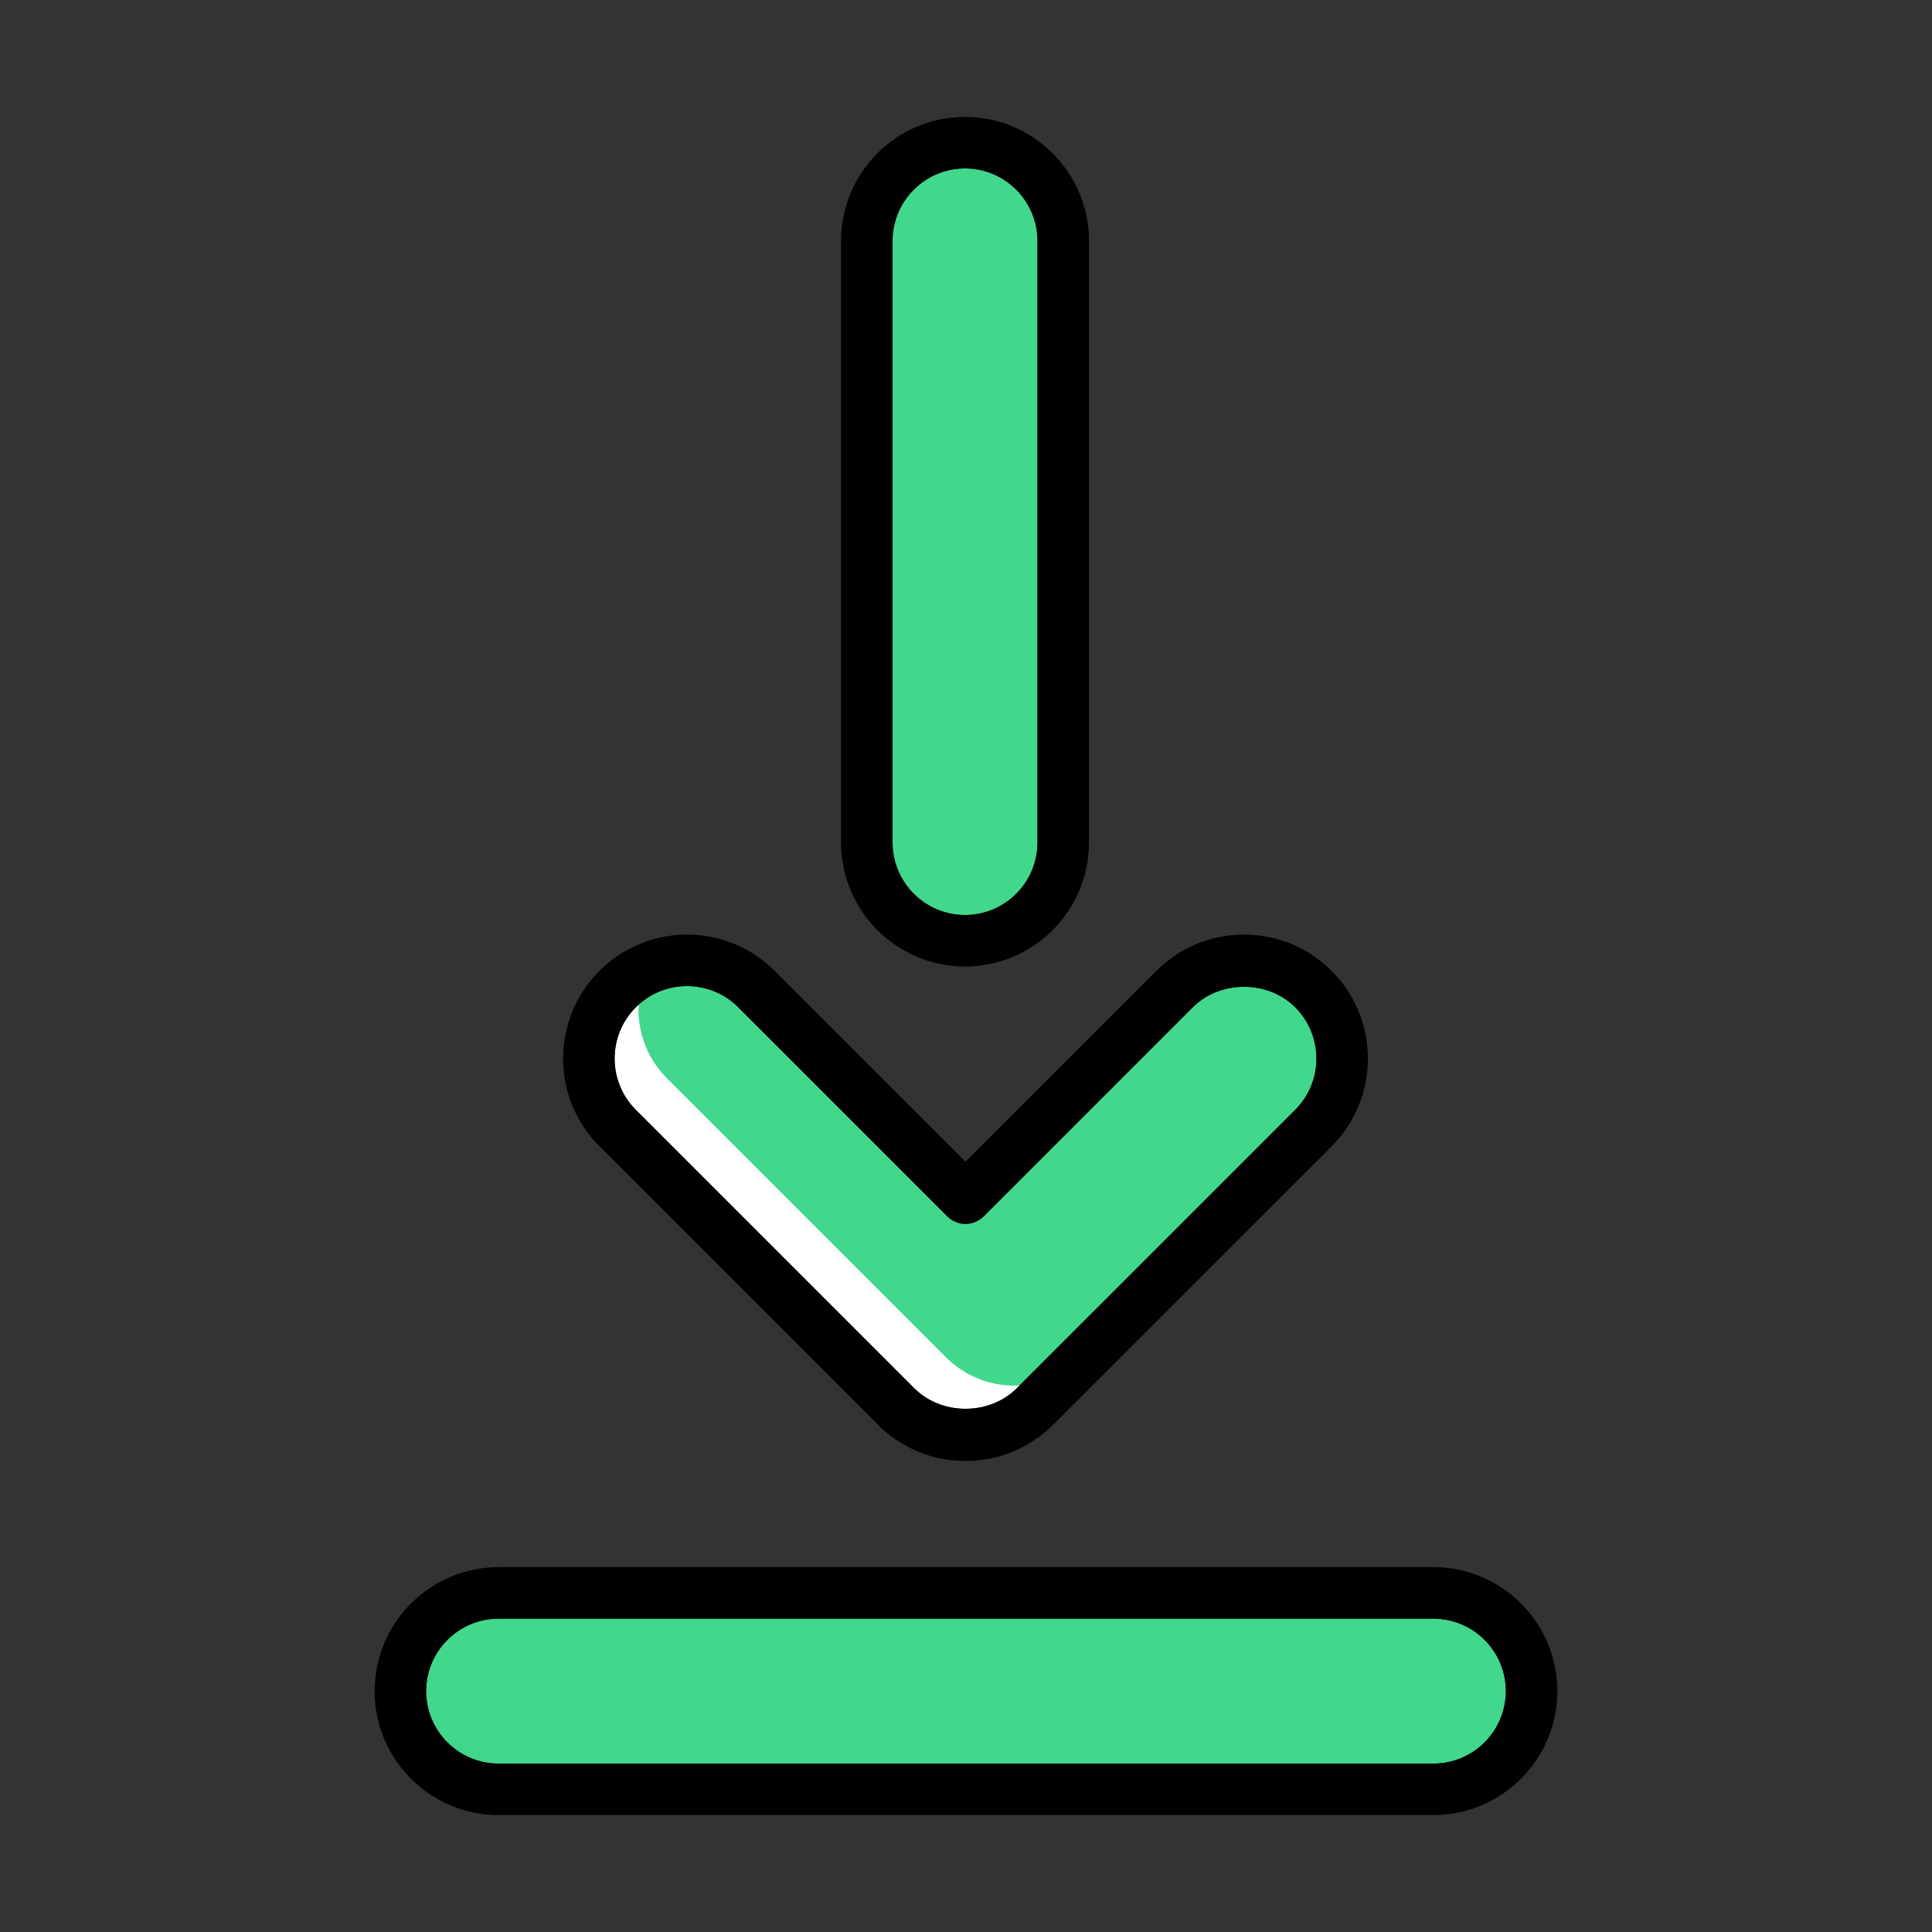 <svg xmlns="http://www.w3.org/2000/svg" enable-background="new 0 0 75 75" viewBox="0 0 75 75" id="download"><rect x="0" y="0" width="75" height="75" fill="#333333" stroke="none"/><path fill="#41d88d" d="M50.279 39.104c-1.062-1.063-2.914-1.063-3.978 0l-8.114 8.114c-.391.391-1.023.391-1.414 0l-8.114-8.114c-.531-.532-1.237-.824-1.988-.824-.751 0-1.458.293-1.989.824-.529.53-.821 1.236-.821 1.988 0 .752.292 1.459.822 1.99l10.81 10.81c1.064 1.062 2.915 1.062 3.978-.001l10.811-10.81C51.376 41.984 51.375 40.201 50.279 39.104zM37.462 6.539c-1.551 0-2.813 1.261-2.813 2.812v23.356c0 1.551 1.262 2.813 2.813 2.813 1.55 0 2.812-1.262 2.812-2.813V9.351C40.273 7.8 39.012 6.539 37.462 6.539z"></path><path d="M37.462,37.519c-2.654,0-4.813-2.159-4.813-4.813V9.351c0-2.653,2.159-4.812,4.813-4.812c2.653,0,4.812,2.159,4.812,4.812v23.356C42.273,35.36,40.115,37.519,37.462,37.519z M37.462,6.539c-1.551,0-2.813,1.261-2.813,2.812v23.356c0,1.551,1.262,2.813,2.813,2.813c1.55,0,2.812-1.262,2.812-2.813V9.351C40.273,7.8,39.012,6.539,37.462,6.539z"></path><path fill="#41d88d" d="M55.644,62.837H19.356c-1.551,0-2.813,1.262-2.813,2.813s1.262,2.812,2.813,2.812h36.287c1.551,0,2.813-1.262,2.813-2.813S57.194,62.837,55.644,62.837z"></path><path d="M55.644,70.461H19.356c-2.654,0-4.813-2.159-4.813-4.812c0-2.654,2.159-4.813,4.813-4.813h36.287c2.654,0,4.813,2.159,4.813,4.812C60.456,68.303,58.297,70.461,55.644,70.461z M19.356,62.837c-1.551,0-2.813,1.262-2.813,2.813s1.262,2.812,2.813,2.812h36.287c1.551,0,2.813-1.262,2.813-2.813s-1.262-2.812-2.813-2.812H19.356z"></path><path fill="#fff" d="M39.403,53.793c-1.018,0-1.975-0.396-2.696-1.116l-10.81-10.811c-0.718-0.719-1.114-1.676-1.114-2.696c0-0.056,0.015-0.108,0.018-0.163c-0.038,0.034-0.082,0.061-0.119,0.098c-0.529,0.53-0.821,1.236-0.821,1.988c0,0.752,0.292,1.459,0.822,1.99l10.81,10.81c1.064,1.062,2.915,1.062,3.978-0.001l0.115-0.115C39.524,53.779,39.465,53.793,39.403,53.793z"></path><path d="M37.48,56.715c-1.284,0-2.492-0.5-3.402-1.409L23.268,44.496c-0.908-0.909-1.407-2.117-1.407-3.403c0-1.286,0.5-2.494,1.407-3.402c0.91-0.909,2.118-1.41,3.404-1.41c1.286,0,2.495,0.501,3.403,1.411l7.407,7.406l7.407-7.407c0.909-0.909,2.118-1.41,3.403-1.41c1.286,0,2.495,0.501,3.403,1.411c1.875,1.875,1.876,4.927,0.001,6.804L40.884,55.306C39.974,56.215,38.766,56.715,37.48,56.715z M26.671,38.28c-0.751,0-1.458,0.293-1.989,0.824c-0.529,0.53-0.821,1.236-0.821,1.988c0,0.752,0.292,1.459,0.822,1.99l10.81,10.81c1.064,1.062,2.915,1.062,3.978-0.001l10.811-10.81c1.096-1.097,1.095-2.88-0.001-3.977c-1.062-1.063-2.914-1.063-3.978,0l-8.114,8.114c-0.391,0.391-1.023,0.391-1.414,0l-8.114-8.114C28.128,38.573,27.422,38.28,26.671,38.28z"></path><path fill="#ef3039" d="M497.52 13.743c.256 0 .512.098.707.293l8.113 8.114c1.064 1.063 2.916 1.063 3.979 0 .529-.529.82-1.235.82-1.988s-.291-1.459-.82-1.989L499.508 7.362c-1.063-1.063-2.914-1.062-3.977.001l-10.813 10.81c-1.095 1.097-1.094 2.881.002 3.977 1.066 1.064 2.919 1.062 3.976.001l8.116-8.115C497.008 13.84 497.264 13.743 497.52 13.743zM497.539 25.735c-1.551 0-2.813 1.262-2.813 2.813v22.356c0 1.551 1.262 2.812 2.813 2.812s2.813-1.261 2.813-2.812V28.547C500.352 26.997 499.09 25.735 497.539 25.735z"></path><path d="M497.539,55.715c-2.653,0-4.813-2.159-4.813-4.812V28.547c0-2.654,2.159-4.813,4.813-4.813s4.813,2.159,4.813,4.813v22.356C502.352,53.557,500.192,55.715,497.539,55.715z M497.539,25.735c-1.551,0-2.813,1.262-2.813,2.813v22.356c0,1.551,1.262,2.812,2.813,2.812s2.813-1.261,2.813-2.812V28.547C500.352,26.997,499.09,25.735,497.539,25.735z"></path><path fill="#ef3039" d="M515.645,62.837h-36.289c-1.551,0-2.813,1.262-2.813,2.813s1.262,2.812,2.813,2.812h36.289c1.551,0,2.813-1.262,2.813-2.813S517.195,62.837,515.645,62.837z"></path><path d="M515.645,70.461h-36.289c-2.653,0-4.813-2.159-4.813-4.812c0-2.654,2.159-4.813,4.813-4.813h36.289c2.653,0,4.813,2.159,4.813,4.812C520.457,68.303,518.298,70.461,515.645,70.461z M479.355,62.837c-1.551,0-2.813,1.262-2.813,2.813s1.262,2.812,2.813,2.812h36.289c1.551,0,2.813-1.262,2.813-2.813s-1.262-2.812-2.813-2.812H479.355z"></path><path fill="#fff" d="M510.318,22.149c0.529-0.529,0.82-1.235,0.82-1.988s-0.291-1.459-0.82-1.989L499.508,7.362c-1.063-1.063-2.914-1.062-3.977,0.001l-0.074,0.074c0.061-0.003,0.12-0.018,0.181-0.018c1.018,0,1.975,0.396,2.695,1.116l10.811,10.811c0.719,0.719,1.114,1.676,1.114,2.696c0,0.059-0.017,0.114-0.019,0.172C510.264,22.19,510.294,22.174,510.318,22.149z"></path><path d="M508.33,24.974c-1.285,0-2.494-0.5-3.404-1.41l-7.406-7.407l-7.408,7.407c-0.906,0.909-2.115,1.41-3.402,1.41c-1.284,0-2.492-0.5-3.402-1.41c-1.875-1.875-1.877-4.928-0.003-6.805l10.813-10.811c0.909-0.909,2.118-1.41,3.402-1.41s2.492,0.5,3.402,1.409l10.811,10.811c0.907,0.907,1.406,2.115,1.406,3.403c0,1.288-0.499,2.496-1.406,3.403C510.823,24.473,509.615,24.974,508.33,24.974z M497.52,13.743c0.256,0,0.512,0.098,0.707,0.293l8.113,8.114c1.064,1.063,2.916,1.063,3.979,0c0.529-0.529,0.82-1.235,0.82-1.988s-0.291-1.459-0.82-1.989L499.508,7.362c-1.063-1.063-2.914-1.062-3.977,0.001l-10.813,10.81c-1.095,1.097-1.094,2.881,0.002,3.977c1.066,1.064,2.919,1.062,3.976,0.001l8.116-8.115C497.008,13.84,497.264,13.743,497.52,13.743z"></path><path fill="#ef3039" d="M68.5,267.5c0-0.751-0.292-1.458-0.824-1.989L56.866,254.7c-0.531-0.531-1.237-0.823-1.988-0.823c-0.751,0-1.457,0.292-1.988,0.824c-0.531,0.531-0.823,1.237-0.823,1.989s0.292,1.458,0.822,1.989l8.114,8.114c0.391,0.391,0.391,1.023,0,1.414l-8.114,8.114c-0.53,0.53-0.822,1.236-0.822,1.989c0,0.752,0.292,1.458,0.822,1.988c1.064,1.063,2.916,1.063,3.977,0l10.81-10.81C68.208,268.958,68.5,268.252,68.5,267.5z"></path><path fill="#ef3039" d="M9.312,270.332h40.379c1.551,0,2.813-1.262,2.813-2.813c0-1.55-1.262-2.812-2.813-2.812H9.312c-1.551,0-2.812,1.261-2.812,2.812C6.5,269.07,7.761,270.332,9.312,270.332z"></path><path d="M49.691,272.332H9.312c-2.653,0-4.812-2.159-4.812-4.813c0-2.653,2.159-4.812,4.812-4.812h40.379c2.654,0,4.813,2.158,4.813,4.812C54.503,270.173,52.345,272.332,49.691,272.332z M9.312,264.707c-1.551,0-2.812,1.261-2.812,2.812c0,1.552,1.261,2.813,2.812,2.813h40.379c1.551,0,2.813-1.262,2.813-2.813c0-1.55-1.262-2.812-2.813-2.812H9.312z"></path><path fill="#fff" d="M66.258,268.071l-10.81,10.81c-0.72,0.721-1.677,1.117-2.696,1.117c-0.041,0-0.08-0.01-0.121-0.012c0.081,0.108,0.16,0.216,0.257,0.313c1.064,1.063,2.916,1.063,3.977,0l10.81-10.81c0.532-0.531,0.824-1.237,0.824-1.989c0-0.751-0.292-1.458-0.824-1.989l-0.319-0.319c0.003,0.062,0.018,0.121,0.018,0.183C67.375,266.393,66.978,267.351,66.258,268.071z"></path><path d="M54.877,283.123c-1.285,0-2.494-0.501-3.403-1.41c-0.908-0.907-1.408-2.116-1.408-3.403c0-1.286,0.5-2.495,1.408-3.402l7.407-7.407l-7.407-7.407c-0.908-0.908-1.408-2.116-1.408-3.403s0.5-2.495,1.408-3.403c0.908-0.909,2.116-1.41,3.402-1.41c1.286,0,2.494,0.5,3.402,1.409l10.811,10.811c0.909,0.91,1.41,2.118,1.41,3.403c0,1.286-0.501,2.495-1.41,3.403l-10.81,10.81C57.372,282.622,56.163,283.123,54.877,283.123z M54.877,253.877c-0.751,0-1.457,0.292-1.988,0.824c-0.531,0.531-0.823,1.237-0.823,1.989s0.292,1.458,0.822,1.989l8.114,8.114c0.391,0.391,0.391,1.023,0,1.414l-8.114,8.114c-0.53,0.53-0.822,1.236-0.822,1.989c0,0.752,0.292,1.458,0.822,1.988c1.064,1.063,2.916,1.063,3.977,0l10.81-10.81c0.532-0.531,0.824-1.237,0.824-1.989c0-0.751-0.292-1.458-0.824-1.989L56.866,254.7C56.335,254.169,55.628,253.877,54.877,253.877z"></path><path fill="#f2bf1c" d="M6.5,382.5c0,0.751,0.292,1.458,0.824,1.989l10.81,10.811c1.062,1.063,2.915,1.061,3.976-0.001c0.531-0.53,0.823-1.236,0.823-1.988c0-0.753-0.292-1.459-0.822-1.989l-8.114-8.114c-0.391-0.391-0.391-1.023,0-1.414l8.114-8.114c0.53-0.53,0.822-1.236,0.822-1.989c0-0.752-0.292-1.458-0.822-1.988c-0.532-0.531-1.238-0.824-1.989-0.824c-0.751,0-1.458,0.293-1.988,0.824l-10.81,10.81C6.792,381.042,6.5,381.748,6.5,382.5z"></path><path fill="#f2bf1c" d="M65.688,379.668H25.309c-1.551,0-2.813,1.262-2.813,2.813c0,1.55,1.262,2.812,2.813,2.812h40.379c1.551,0,2.812-1.262,2.812-2.812C68.5,380.93,67.239,379.668,65.688,379.668z"></path><path d="M65.688,387.293H25.309c-2.654,0-4.813-2.158-4.813-4.812c0-2.654,2.159-4.813,4.813-4.813h40.379c2.653,0,4.812,2.159,4.812,4.813C70.5,385.135,68.341,387.293,65.688,387.293z M25.309,379.668c-1.551,0-2.813,1.262-2.813,2.813c0,1.55,1.262,2.812,2.813,2.812h40.379c1.551,0,2.812-1.262,2.812-2.812c0-1.552-1.261-2.813-2.812-2.813H25.309z"></path><path fill="#fff" d="M8.992,382.179l10.81-10.81c0.72-0.721,1.677-1.117,2.696-1.117c0.011,0,0.022,0.003,0.033,0.003c-0.118-0.198-0.252-0.387-0.419-0.554c-0.532-0.531-1.238-0.824-1.989-0.824c-0.751,0-1.458,0.293-1.988,0.824l-10.81,10.81C6.792,381.042,6.5,381.748,6.5,382.5c0,0.751,0.292,1.458,0.824,1.989l0.569,0.569c-0.003-0.062-0.018-0.121-0.018-0.183C7.875,383.857,8.272,382.899,8.992,382.179z"></path><path d="M20.123,398.123c-1.286,0-2.494-0.5-3.402-1.409L5.91,385.903C5,384.994,4.5,383.785,4.5,382.5c0-1.286,0.501-2.495,1.41-3.403l10.81-10.81c0.909-0.909,2.117-1.41,3.403-1.41c1.285,0,2.494,0.501,3.403,1.41c0.908,0.907,1.408,2.116,1.408,3.403c0,1.286-0.5,2.495-1.408,3.402l-7.407,7.407l7.407,7.407c0.908,0.907,1.408,2.116,1.408,3.403c0,1.286-0.5,2.495-1.408,3.402C22.617,397.622,21.409,398.123,20.123,398.123z M20.123,368.877c-0.751,0-1.458,0.293-1.988,0.824l-10.81,10.81C6.792,381.042,6.5,381.748,6.5,382.5c0,0.751,0.292,1.458,0.824,1.989l10.81,10.811c1.062,1.063,2.915,1.061,3.976-0.001c0.531-0.53,0.823-1.236,0.823-1.988c0-0.753-0.292-1.459-0.822-1.989l-8.114-8.114c-0.391-0.391-0.391-1.023,0-1.414l8.114-8.114c0.53-0.53,0.822-1.236,0.822-1.989c0-0.752-0.292-1.458-0.822-1.988C21.58,369.17,20.874,368.877,20.123,368.877z"></path><path fill="#41d88d" d="M496.793,358.997c0.391-0.391,1.023-0.391,1.414,0l8.114,8.113c0.53,0.53,1.236,0.822,1.989,0.822c0.752,0,1.458-0.291,1.988-0.821c0.531-0.531,0.824-1.238,0.824-1.989s-0.293-1.457-0.824-1.987l-10.81-10.811c-0.531-0.531-1.237-0.824-1.989-0.824c-0.751,0-1.458,0.293-1.989,0.824L484.7,363.135c-0.531,0.531-0.823,1.237-0.823,1.988s0.293,1.457,0.824,1.987c1.095,1.097,2.879,1.098,3.978,0.001L496.793,358.997z"></path><path fill="#41d88d" d="M497.519,367.497c-1.55,0-2.812,1.262-2.812,2.813v40.379c0,1.55,1.262,2.812,2.812,2.812c1.552,0,2.813-1.262,2.813-2.813V370.31C500.332,368.759,499.07,367.497,497.519,367.497z"></path><path d="M497.519,415.5c-2.653,0-4.812-2.158-4.812-4.812V370.31c0-2.653,2.158-4.813,4.812-4.813c2.654,0,4.813,2.159,4.813,4.813v40.378C502.332,413.341,500.173,415.5,497.519,415.5z M497.519,367.497c-1.55,0-2.812,1.262-2.812,2.813v40.379c0,1.55,1.262,2.812,2.812,2.812c1.552,0,2.813-1.262,2.813-2.813V370.31C500.332,368.759,499.07,367.497,497.519,367.497z"></path><path d="M508.311,369.933C508.311,369.933,508.311,369.933,508.311,369.933c-1.287,0-2.496-0.5-3.403-1.408l-7.407-7.406l-7.407,7.407c-1.876,1.876-4.928,1.878-6.806,0c-0.909-0.908-1.41-2.116-1.41-3.402c0-1.285,0.5-2.494,1.409-3.402l10.811-10.811c0.909-0.909,2.118-1.41,3.403-1.41c1.287,0,2.495,0.501,3.404,1.41l10.809,10.81c0.909,0.908,1.41,2.116,1.41,3.402c0,1.285-0.501,2.494-1.41,3.403C510.806,369.434,509.597,369.933,508.311,369.933z M497.5,351.5c-0.751,0-1.458,0.293-1.989,0.824L484.7,363.135c-0.531,0.531-0.823,1.237-0.823,1.988s0.293,1.457,0.824,1.987c1.095,1.097,2.879,1.098,3.978,0.001l8.114-8.114c0.391-0.391,1.023-0.391,1.414,0l8.114,8.113c0.53,0.53,1.236,0.822,1.989,0.822l0,0c0.752,0,1.458-0.291,1.988-0.821c0.531-0.531,0.824-1.238,0.824-1.989s-0.293-1.457-0.824-1.987l-10.81-10.811C498.958,351.793,498.252,351.5,497.5,351.5z"></path><path fill="#fff" d="M510.299,363.135l-10.81-10.811c-0.531-0.531-1.237-0.824-1.989-0.824c-0.751,0-1.458,0.293-1.989,0.824l-0.84,0.84c0.062-0.003,0.121-0.018,0.183-0.018c1.019,0,1.977,0.397,2.696,1.117l10.81,10.81c0.699,0.698,1.085,1.621,1.108,2.605c0.305-0.138,0.588-0.324,0.831-0.567c0.531-0.531,0.824-1.238,0.824-1.989S510.83,363.665,510.299,363.135z"></path><path fill="#41d88d" d="M289.078 478.134l-10.81-10.81c-1.063-1.063-2.915-1.063-3.978 0l-10.811 10.811c-.531.531-.823 1.237-.823 1.988s.292 1.457.824 1.988c1.061 1.061 2.917 1.061 3.977 0l8.114-8.114c.195-.195.451-.293.707-.293s.512.098.707.293l8.114 8.114c1.099 1.096 2.881 1.096 3.978 0 .531-.531.824-1.237.824-1.988S289.609 478.665 289.078 478.134zM260.708 486.133c-.532-.531-1.238-.824-1.989-.824-.751 0-1.458.293-1.988.824l-10.81 10.81c-.532.531-.824 1.237-.824 1.989 0 .751.292 1.458.824 1.989l10.81 10.811c1.062 1.063 2.915 1.062 3.976-.001.531-.53.823-1.236.823-1.988 0-.753-.292-1.459-.822-1.989l-8.114-8.114c-.391-.391-.391-1.023 0-1.414l8.114-8.114c.53-.53.822-1.236.822-1.989C261.53 487.369 261.238 486.663 260.708 486.133z"></path><path d="M258.72,514.555c-1.286,0-2.494-0.5-3.402-1.409l-10.811-10.811c-0.909-0.909-1.41-2.118-1.41-3.403c0-1.286,0.501-2.495,1.41-3.403l10.81-10.81c0.909-0.909,2.117-1.41,3.403-1.41c1.285,0,2.494,0.501,3.403,1.41c0.908,0.907,1.408,2.116,1.408,3.403c0,1.286-0.5,2.495-1.408,3.402l-7.407,7.407l7.407,7.407c0.908,0.907,1.408,2.116,1.408,3.403c0,1.286-0.5,2.495-1.408,3.402C261.214,514.054,260.006,514.555,258.72,514.555z M258.72,485.309c-0.751,0-1.458,0.293-1.988,0.824l-10.81,10.81c-0.532,0.531-0.824,1.237-0.824,1.989c0,0.751,0.292,1.458,0.824,1.989l10.81,10.811c1.062,1.063,2.915,1.062,3.976-0.001c0.531-0.53,0.823-1.236,0.823-1.988c0-0.753-0.292-1.459-0.822-1.989l-8.114-8.114c-0.391-0.391-0.391-1.023,0-1.414l8.114-8.114c0.53-0.53,0.822-1.236,0.822-1.989c0-0.752-0.292-1.458-0.822-1.988C260.177,485.602,259.471,485.309,258.72,485.309z"></path><path fill="#41d88d" d="M276.299,528.5c1.551,0,2.813-1.262,2.813-2.813V485.31c0-1.551-1.262-2.813-2.813-2.813s-2.813,1.262-2.813,2.813v9.79c0,0.553-0.447,1-1,1h-8.58c-1.551,0-2.813,1.262-2.813,2.813c0,1.55,1.262,2.812,2.813,2.812h8.58c0.553,0,1,0.447,1,1v22.963C273.486,527.238,274.748,528.5,276.299,528.5z"></path><path d="M276.299,530.5c-2.653,0-4.813-2.159-4.813-4.813v-21.963h-7.58c-2.654,0-4.813-2.158-4.813-4.812c0-2.654,2.159-4.813,4.813-4.813h7.58v-8.79c0-2.653,2.159-4.813,4.813-4.813s4.813,2.159,4.813,4.813v40.378C281.111,528.341,278.952,530.5,276.299,530.5z M263.907,496.1c-1.551,0-2.813,1.262-2.813,2.813c0,1.55,1.262,2.812,2.813,2.812h8.58c0.553,0,1,0.447,1,1v22.963c0,1.551,1.262,2.813,2.813,2.813s2.813-1.262,2.813-2.813V485.31c0-1.551-1.262-2.813-2.813-2.813s-2.813,1.262-2.813,2.813v9.79c0,0.553-0.447,1-1,1H263.907z"></path><path fill="#fff" d="M289.078,478.134l-10.81-10.81c-1.063-1.063-2.915-1.063-3.978,0l-0.412,0.412c0.061-0.003,0.12-0.018,0.182-0.018c1.019,0,1.977,0.397,2.696,1.117l10.81,10.81c0.721,0.72,1.117,1.677,1.117,2.696c0,0.034-0.009,0.066-0.01,0.099c0.142-0.097,0.278-0.204,0.404-0.329c0.531-0.531,0.824-1.237,0.824-1.988S289.609,478.665,289.078,478.134z"></path><path d="M265.47,484.933c-1.287,0-2.495-0.499-3.403-1.407c-0.909-0.908-1.41-2.116-1.41-3.402c0-1.285,0.5-2.494,1.409-3.402l10.811-10.811c0.909-0.909,2.117-1.41,3.402-1.41s2.494,0.501,3.403,1.41l10.81,10.81c0.909,0.909,1.41,2.118,1.41,3.403s-0.501,2.493-1.41,3.402c-1.878,1.878-4.93,1.876-6.806,0l-7.407-7.407l-7.407,7.407C267.965,484.434,266.756,484.933,265.47,484.933z M276.279,473.704c0.256,0,0.512,0.098,0.707,0.293l8.114,8.114c1.099,1.096,2.881,1.096,3.978,0c0.531-0.531,0.824-1.237,0.824-1.988s-0.293-1.458-0.824-1.989l-10.81-10.81c-1.063-1.063-2.915-1.063-3.978,0l-10.811,10.811c-0.531,0.531-0.823,1.237-0.823,1.988s0.292,1.457,0.824,1.988c1.061,1.061,2.917,1.061,3.977,0l8.114-8.114C275.768,473.802,276.023,473.704,276.279,473.704z"></path><path fill="#37c3f4" d="M367.093,467.344c-0.531-0.531-1.238-0.824-1.989-0.824s-1.457,0.293-1.987,0.824l-10.811,10.81c-0.531,0.531-0.824,1.237-0.824,1.989c0,0.75,0.293,1.457,0.824,1.988l10.81,10.811c1.063,1.063,2.914,1.063,3.977,0c0.53-0.53,0.822-1.236,0.822-1.988c0-0.753-0.292-1.459-0.822-1.989l-8.113-8.114c-0.391-0.391-0.391-1.023,0-1.414l8.113-8.114c0.53-0.53,0.822-1.236,0.822-1.989C367.914,468.58,367.623,467.874,367.093,467.344z"></path><path fill="#fff" d="M353.598,479.446l10.81-10.81c0.72-0.721,1.677-1.117,2.696-1.117c0.049,0,0.096,0.013,0.145,0.015c-0.053-0.063-0.097-0.132-0.156-0.19c-0.531-0.531-1.238-0.824-1.989-0.824s-1.457,0.293-1.987,0.824l-10.811,10.81c-0.531,0.531-0.824,1.237-0.824,1.989c0,0.75,0.293,1.457,0.824,1.988l0.193,0.193c-0.003-0.061-0.018-0.12-0.018-0.182C352.481,481.124,352.878,480.166,353.598,479.446z"></path><path d="M365.104,495.765c-1.285,0-2.494-0.5-3.402-1.409l-10.811-10.811c-0.909-0.91-1.409-2.118-1.409-3.402c0-1.287,0.501-2.495,1.41-3.404l10.81-10.809c0.908-0.909,2.116-1.41,3.402-1.41c1.285,0,2.494,0.501,3.403,1.41c0.908,0.908,1.408,2.116,1.407,3.403c0,1.286-0.5,2.495-1.408,3.402l-7.406,7.407l7.406,7.407c0.908,0.907,1.408,2.116,1.408,3.403c0,1.286-0.5,2.495-1.408,3.402C367.598,495.265,366.389,495.765,365.104,495.765z M365.104,466.52c-0.751,0-1.457,0.293-1.987,0.824l-10.811,10.81c-0.531,0.531-0.824,1.237-0.824,1.989c0,0.75,0.293,1.457,0.824,1.988l10.81,10.811c1.063,1.063,2.914,1.063,3.977,0c0.53-0.53,0.822-1.236,0.822-1.988c0-0.753-0.292-1.459-0.822-1.989l-8.113-8.114c-0.391-0.391-0.391-1.023,0-1.414l8.113-8.114c0.53-0.53,0.822-1.236,0.822-1.989c0-0.752-0.291-1.458-0.821-1.988C366.562,466.813,365.854,466.52,365.104,466.52z"></path><path fill="#37c3f4" d="M401.885,492.941l10.811-10.811c0.53-0.531,0.823-1.238,0.823-1.988c0-0.752-0.293-1.458-0.824-1.988l-10.81-10.811c-0.531-0.531-1.237-0.824-1.988-0.824s-1.458,0.293-1.989,0.824c-0.53,0.53-0.821,1.236-0.821,1.988c0,0.753,0.292,1.459,0.822,1.989l8.113,8.114c0.391,0.391,0.391,1.023,0,1.414l-8.113,8.114c-0.53,0.53-0.822,1.236-0.822,1.989c0,0.752,0.292,1.458,0.822,1.988C398.971,494.004,400.822,494.004,401.885,492.941z"></path><path d="M399.896,495.765c-1.285,0-2.494-0.5-3.402-1.409c-0.908-0.907-1.408-2.116-1.408-3.402c0-1.287,0.5-2.496,1.408-3.403l7.406-7.407l-7.406-7.407c-0.908-0.907-1.408-2.116-1.408-3.402c-0.001-1.287,0.499-2.495,1.407-3.403c0.909-0.909,2.118-1.41,3.403-1.41c1.286,0,2.494,0.501,3.403,1.41l10.809,10.81c0.909,0.908,1.41,2.116,1.41,3.403c0,1.284-0.5,2.492-1.408,3.402l-10.812,10.811C402.391,495.265,401.182,495.765,399.896,495.765z M399.896,466.52c-0.751,0-1.458,0.293-1.989,0.824c-0.53,0.53-0.821,1.236-0.821,1.988c0,0.753,0.292,1.459,0.822,1.989l8.113,8.114c0.391,0.391,0.391,1.023,0,1.414l-8.113,8.114c-0.53,0.53-0.822,1.236-0.822,1.989c0,0.752,0.292,1.458,0.822,1.988c1.063,1.063,2.914,1.063,3.977,0l10.811-10.811c0.53-0.531,0.823-1.238,0.823-1.988c0-0.752-0.293-1.458-0.824-1.988l-10.81-10.811C401.354,466.813,400.647,466.52,399.896,466.52z"></path><path fill="#37c3f4" d="M385.313,483.936c0-0.553,0.447-1,1-1h8.396c1.551,0,2.813-1.262,2.813-2.813s-1.262-2.813-2.813-2.813H370.29c-1.551,0-2.813,1.262-2.813,2.813s1.262,2.813,2.813,2.813h8.397c0.553,0,1,0.447,1,1v41.733c0,1.55,1.262,2.812,2.813,2.812s2.813-1.262,2.813-2.812V483.936z"></path><path d="M382.5,530.48c-2.653,0-4.813-2.158-4.813-4.812v-40.733h-7.397c-2.653,0-4.813-2.159-4.813-4.813s2.159-4.813,4.813-4.813h24.419c2.653,0,4.813,2.159,4.813,4.813s-2.159,4.813-4.813,4.813h-7.396v40.733C387.313,528.322,385.153,530.48,382.5,530.48z M370.29,477.311c-1.551,0-2.813,1.262-2.813,2.813s1.262,2.813,2.813,2.813h8.397c0.553,0,1,0.447,1,1v41.733c0,1.55,1.262,2.812,2.813,2.812s2.813-1.262,2.813-2.812v-41.733c0-0.553,0.447-1,1-1h8.396c1.551,0,2.813-1.262,2.813-2.813s-1.262-2.813-2.813-2.813H370.29z"></path><path fill="#ef3039" d="M50.3,516.865c0.531-0.531,0.823-1.237,0.823-1.988c0-0.751-0.293-1.457-0.824-1.988c-1.097-1.096-2.881-1.096-3.978,0l-8.114,8.114c-0.391,0.391-1.023,0.391-1.414,0l-8.115-8.113c-0.53-0.53-1.236-0.822-1.989-0.822h0c-0.752,0-1.458,0.291-1.988,0.821c-0.531,0.531-0.824,1.238-0.824,1.989c0,0.751,0.293,1.457,0.824,1.987l10.81,10.811c1.062,1.062,2.914,1.063,3.978,0L50.3,516.865z"></path><path fill="#ef3039" d="M37.481,466.5c-1.551,0-2.813,1.262-2.813,2.813v40.378c0,1.551,1.262,2.813,2.813,2.813c1.551,0,2.812-1.262,2.812-2.813v-40.379C40.293,467.762,39.032,466.5,37.481,466.5z"></path><path d="M37.481,514.503c-2.654,0-4.813-2.159-4.813-4.813v-40.378c0-2.653,2.159-4.813,4.813-4.813c2.653,0,4.812,2.158,4.812,4.812v40.379C42.293,512.344,40.134,514.503,37.481,514.503z M37.481,466.5c-1.551,0-2.813,1.262-2.813,2.813v40.378c0,1.551,1.262,2.813,2.813,2.813c1.551,0,2.812-1.262,2.812-2.813v-40.379C40.293,467.762,39.032,466.5,37.481,466.5z"></path><path fill="#fff" d="M48.944,515.51l-10.811,10.811c-0.721,0.72-1.678,1.117-2.696,1.117c-0.062,0-0.121-0.015-0.183-0.018l0.256,0.256c1.062,1.062,2.914,1.063,3.978,0L50.3,516.865c0.531-0.531,0.823-1.237,0.823-1.988c0-0.751-0.293-1.457-0.824-1.988c-0.078-0.078-0.167-0.138-0.251-0.205c0.002,0.044,0.013,0.087,0.013,0.131C50.06,513.833,49.664,514.791,48.944,515.51z"></path><path d="M37.5,530.5c-1.287,0-2.496-0.501-3.404-1.41l-10.809-10.81c-0.909-0.907-1.41-2.116-1.411-3.402l0,0c0-1.285,0.501-2.494,1.41-3.403c0.908-0.908,2.116-1.407,3.402-1.407h0c1.287,0,2.496,0.5,3.403,1.408l7.407,7.406l7.407-7.407c1.876-1.877,4.93-1.877,6.806,0c0.909,0.908,1.41,2.116,1.41,3.402c0,1.285-0.5,2.494-1.409,3.402L40.903,529.09C39.994,529.999,38.786,530.5,37.5,530.5z M23.877,514.878c0,0.751,0.293,1.457,0.824,1.987l10.81,10.811c1.062,1.062,2.914,1.063,3.978,0L50.3,516.865c0.531-0.531,0.823-1.237,0.823-1.988c0-0.751-0.293-1.457-0.824-1.988c-1.097-1.096-2.881-1.096-3.978,0l-8.114,8.114c-0.391,0.391-1.023,0.391-1.414,0l-8.115-8.113c-0.53-0.53-1.236-0.822-1.989-0.822h0c-0.752,0-1.458,0.291-1.988,0.821C24.17,513.42,23.877,514.127,23.877,514.878z"></path><path fill="#37c3f4" d="M410.671,257.416c1.551,0,2.813-1.262,2.813-2.813v-15.288c0-1.551-1.262-2.813-2.813-2.813h-15.287c-1.551,0-2.813,1.262-2.813,2.813s1.262,2.813,2.813,2.813h11.475c0.553,0,1,0.448,1,1v11.475C407.858,256.154,409.12,257.416,410.671,257.416z"></path><path fill="#37c3f4" d="M401.217,252.774c0.531-0.531,0.824-1.237,0.824-1.989c0-0.751-0.292-1.458-0.823-1.988c-0.531-0.532-1.237-0.824-1.989-0.824s-1.457,0.292-1.987,0.823l-44.9,44.9c-0.531,0.531-0.824,1.237-0.824,1.988s0.292,1.457,0.823,1.986c1.063,1.066,2.916,1.064,3.977,0.002L401.217,252.774z"></path><path d="M354.329,300.497c-1.286,0-2.495-0.501-3.404-1.411c-0.907-0.907-1.408-2.115-1.408-3.401s0.501-2.494,1.41-3.403l44.899-44.899c0.907-0.909,2.116-1.41,3.402-1.41s2.495,0.501,3.403,1.41c0.909,0.909,1.409,2.117,1.409,3.402s-0.501,2.494-1.41,3.403l-44.899,44.898C356.823,299.996,355.615,300.497,354.329,300.497z M399.229,247.973c-0.752,0-1.457,0.292-1.987,0.823l-44.9,44.9c-0.531,0.531-0.824,1.237-0.824,1.988s0.292,1.457,0.823,1.986c1.063,1.066,2.916,1.064,3.977,0.002l44.9-44.899c0.531-0.531,0.824-1.237,0.824-1.989c0-0.751-0.292-1.458-0.823-1.988C400.687,248.265,399.98,247.973,399.229,247.973z"></path><path fill="#fff" d="M410.671,236.503h-15.287c-1.551,0-2.813,1.262-2.813,2.813c0,0.007,0.002,0.014,0.002,0.021c0.694-0.774,1.689-1.271,2.811-1.271h15.287c1.118,0,2.114,0.492,2.812,1.26v-0.01C413.483,237.765,412.222,236.503,410.671,236.503z"></path><path d="M410.671,259.416c-2.653,0-4.813-2.159-4.813-4.813v-10.475h-10.475c-2.653,0-4.813-2.159-4.813-4.813s2.159-4.813,4.813-4.813h15.287c2.653,0,4.813,2.159,4.813,4.813v15.288C415.483,257.257,413.324,259.416,410.671,259.416z M395.384,236.503c-1.551,0-2.813,1.262-2.813,2.813s1.262,2.813,2.813,2.813h11.475c0.553,0,1,0.448,1,1v11.475c0,1.551,1.262,2.813,2.813,2.813s2.813-1.262,2.813-2.813v-15.288c0-1.551-1.262-2.813-2.813-2.813H395.384z"></path><g><path fill="#37c3f4" d="M139.603,351.517h-15.288c-1.551,0-2.813,1.262-2.813,2.813v15.287c0,1.551,1.262,2.813,2.813,2.813s2.813-1.262,2.813-2.813v-11.475c0-0.553,0.448-1,1-1h11.475c1.551,0,2.813-1.262,2.813-2.813S141.154,351.517,139.603,351.517z"></path><path fill="#37c3f4" d="M182.673,408.684l-44.899-44.9c-0.531-0.531-1.237-0.824-1.989-0.824c-0.751,0-1.458,0.292-1.988,0.823c-0.532,0.531-0.824,1.237-0.824,1.989s0.292,1.457,0.823,1.987l44.9,44.9c1.063,1.063,2.916,1.063,3.975,0.001c0.533-0.531,0.826-1.238,0.826-1.989S183.205,409.214,182.673,408.684z"></path><path d="M180.685,415.483c-1.286,0-2.495-0.501-3.403-1.41l-44.899-44.899c-0.909-0.907-1.41-2.116-1.41-3.402s0.501-2.495,1.41-3.403c0.909-0.909,2.117-1.409,3.402-1.409s2.494,0.501,3.403,1.41l44.898,44.899c0.909,0.908,1.41,2.116,1.41,3.402s-0.501,2.495-1.412,3.404C183.179,414.982,181.971,415.483,180.685,415.483z M135.785,362.959c-0.751,0-1.458,0.292-1.988,0.823c-0.532,0.531-0.824,1.237-0.824,1.989s0.292,1.457,0.823,1.987l44.9,44.9c1.063,1.063,2.916,1.063,3.975,0.001c0.533-0.531,0.826-1.238,0.826-1.989s-0.292-1.457-0.824-1.987l-44.899-44.9C137.243,363.252,136.537,362.959,135.785,362.959z"></path><path fill="#fff" d="M124.315,353.853h15.288c1.07,0,2.027,0.452,2.717,1.167c0.057-0.222,0.096-0.451,0.096-0.691c0-1.551-1.262-2.813-2.813-2.813h-15.288c-1.551,0-2.813,1.262-2.813,2.813v0.784C122.201,354.345,123.198,353.853,124.315,353.853z"></path><path d="M124.315,374.429c-2.654,0-4.813-2.159-4.813-4.813v-15.287c0-2.653,2.159-4.813,4.813-4.813h15.288c2.654,0,4.813,2.159,4.813,4.813s-2.159,4.813-4.813,4.813h-10.475v10.475C129.128,372.27,126.969,374.429,124.315,374.429z M124.315,351.517c-1.551,0-2.813,1.262-2.813,2.813v15.287c0,1.551,1.262,2.813,2.813,2.813s2.813-1.262,2.813-2.813v-11.475c0-0.553,0.448-1,1-1h11.475c1.551,0,2.813-1.262,2.813-2.813s-1.262-2.813-2.813-2.813H124.315z"></path></g><g><path fill="#ef3039" d="M239.329,392.585c-1.551,0-2.813,1.262-2.813,2.813v15.287c0,1.551,1.262,2.813,2.813,2.813h15.287c1.551,0,2.813-1.262,2.813-2.813s-1.262-2.813-2.813-2.813h-11.475c-0.552,0-1-0.447-1-1v-11.475C242.142,393.847,240.88,392.585,239.329,392.585z"></path><path fill="#ef3039" d="M295.671,351.503c-0.751,0-1.457,0.293-1.987,0.824l-44.9,44.899c-0.532,0.531-0.824,1.237-0.824,1.988s0.292,1.457,0.823,1.988c1.063,1.063,2.917,1.063,3.977,0.001l44.9-44.9c0.531-0.531,0.824-1.237,0.824-1.988s-0.292-1.457-0.823-1.986C297.129,351.796,296.422,351.503,295.671,351.503z"></path><path d="M250.771,404.027c-1.287,0-2.496-0.501-3.404-1.41c-0.908-0.908-1.409-2.117-1.409-3.402c0-1.286,0.501-2.494,1.411-3.403l44.899-44.898c0.908-0.909,2.116-1.41,3.402-1.41s2.495,0.501,3.404,1.411c0.907,0.907,1.408,2.115,1.408,3.401s-0.501,2.494-1.41,3.403l-44.899,44.899C253.267,403.526,252.058,404.027,250.771,404.027z M295.671,351.503c-0.751,0-1.457,0.293-1.987,0.824l-44.9,44.899c-0.532,0.531-0.824,1.237-0.824,1.988s0.292,1.457,0.823,1.988c1.063,1.063,2.917,1.063,3.977,0.001l44.9-44.9c0.531-0.531,0.824-1.237,0.824-1.988s-0.292-1.457-0.823-1.986C297.129,351.796,296.422,351.503,295.671,351.503z"></path><path fill="#fff" d="M239.329,413.497h15.287c1.551,0,2.813-1.262,2.813-2.813c0-0.044-0.011-0.086-0.013-0.13c-0.695,0.766-1.686,1.255-2.8,1.255h-15.287c-1.118,0-2.114-0.492-2.812-1.26v0.135C236.517,412.235,237.778,413.497,239.329,413.497z"></path><path d="M254.616,415.497h-15.287c-2.654,0-4.813-2.159-4.813-4.813v-15.287c0-2.653,2.159-4.813,4.813-4.813s4.813,2.159,4.813,4.813v10.475h10.475c2.654,0,4.813,2.159,4.813,4.813S257.27,415.497,254.616,415.497z M239.329,392.585c-1.551,0-2.813,1.262-2.813,2.813v15.287c0,1.551,1.262,2.813,2.813,2.813h15.287c1.551,0,2.813-1.262,2.813-2.813s-1.262-2.813-2.813-2.813h-11.475c-0.552,0-1-0.447-1-1v-11.475C242.142,393.847,240.88,392.585,239.329,392.585z"></path></g><g><path fill="#ef3039" d="M525.685,277.571c-1.551,0-2.813,1.262-2.813,2.813v11.475c0,0.553-0.447,1-1,1h-11.475c-1.551,0-2.813,1.262-2.813,2.813s1.262,2.813,2.813,2.813h15.287c1.551,0,2.813-1.262,2.813-2.813v-15.287C528.497,278.833,527.235,277.571,525.685,277.571z"></path><path fill="#ef3039" d="M471.304,237.341c-0.531-0.532-1.237-0.824-1.988-0.824s-1.457,0.292-1.986,0.823c-0.533,0.532-0.826,1.238-0.826,1.99s0.293,1.457,0.824,1.988l44.899,44.9c1.063,1.063,2.914,1.063,3.977,0.001c0.531-0.531,0.824-1.237,0.824-1.989s-0.292-1.458-0.823-1.987L471.304,237.341z"></path><path d="M514.215,289.041c-1.286,0-2.494-0.501-3.403-1.41l-44.898-44.899c-0.909-0.908-1.41-2.116-1.41-3.402s0.501-2.495,1.411-3.404c0.907-0.908,2.115-1.409,3.401-1.409s2.494,0.501,3.403,1.411l44.899,44.899c0.908,0.907,1.409,2.115,1.409,3.402s-0.501,2.495-1.41,3.404C516.709,288.541,515.5,289.041,514.215,289.041z M469.315,236.517c-0.751,0-1.457,0.292-1.986,0.823c-0.533,0.532-0.826,1.238-0.826,1.99s0.293,1.457,0.824,1.988l44.899,44.9c1.063,1.063,2.914,1.063,3.977,0.001c0.531-0.531,0.824-1.237,0.824-1.989s-0.292-1.458-0.823-1.987l-44.9-44.9C470.772,236.809,470.066,236.517,469.315,236.517z"></path><path d="M525.685,300.483h-15.287c-2.653,0-4.813-2.159-4.813-4.813s2.159-4.813,4.813-4.813h10.475v-10.475c0-2.653,2.159-4.813,4.813-4.813s4.813,2.159,4.813,4.813v15.287C530.497,298.324,528.338,300.483,525.685,300.483z M510.397,292.858c-1.551,0-2.813,1.262-2.813,2.813s1.262,2.813,2.813,2.813h15.287c1.551,0,2.813-1.262,2.813-2.813v-15.287c0-1.551-1.262-2.813-2.813-2.813s-2.813,1.262-2.813,2.813v11.475c0,0.553-0.447,1-1,1H510.397z"></path><path fill="#fff" d="M510.397,298.483h15.287c1.53,0,2.774-1.23,2.807-2.753c-0.698,0.765-1.692,1.253-2.806,1.253h-15.288c-1.12,0-2.114-0.495-2.808-1.268C507.614,297.245,508.862,298.483,510.397,298.483z"></path></g><g><path fill="#41d88d" d="M143.213,122.304c-1.063-1.062-2.915-1.062-3.976,0l-10.811,10.81c-0.531,0.532-0.824,1.238-0.824,1.989s0.293,1.457,0.824,1.989c1.062,1.062,2.913,1.063,3.977,0l8.114-8.114c0.195-0.195,0.451-0.293,0.707-0.293s0.512,0.098,0.707,0.293l8.115,8.114c1.062,1.062,2.914,1.063,3.978-0.001c1.095-1.096,1.095-2.88-0.001-3.977L143.213,122.304z"></path><path fill="#41d88d" d="M141.244,136.397c-1.551,0-2.813,1.262-2.813,2.813v40.572c0,1.551,1.262,2.812,2.813,2.812s2.812-1.261,2.812-2.812V139.21C144.056,137.659,142.795,136.397,141.244,136.397z"></path><path d="M141.244,184.594c-2.654,0-4.813-2.159-4.813-4.812V139.21c0-2.654,2.159-4.813,4.813-4.813c2.653,0,4.812,2.159,4.812,4.813v40.572C146.056,182.436,143.897,184.594,141.244,184.594z M141.244,136.397c-1.551,0-2.813,1.262-2.813,2.813v40.572c0,1.551,1.262,2.812,2.813,2.812s2.812-1.261,2.812-2.812V139.21C144.056,137.659,142.795,136.397,141.244,136.397z"></path><path fill="#fff" d="M154.024,137.091c1.095-1.096,1.095-2.88-0.001-3.977l-10.81-10.811c-1.063-1.062-2.915-1.062-3.976,0l-0.281,0.281c0.061-0.003,0.12-0.018,0.182-0.018c1.018,0,1.975,0.396,2.695,1.116l10.811,10.811c0.775,0.775,1.136,1.804,1.102,2.821C153.84,137.244,153.938,137.177,154.024,137.091z"></path><path d="M152.035,139.916c-1.286,0-2.494-0.5-3.403-1.41l-7.407-7.407l-7.407,7.407c-0.91,0.909-2.118,1.41-3.403,1.41c-1.286,0-2.494-0.5-3.403-1.41s-1.41-2.118-1.41-3.403s0.501-2.494,1.41-3.403l10.81-10.81c0.908-0.909,2.117-1.41,3.402-1.41c1.285,0,2.493,0.5,3.402,1.409l10.811,10.811c1.875,1.876,1.875,4.929,0.001,6.805C154.528,139.416,153.319,139.916,152.035,139.916z M141.225,128.685c0.256,0,0.512,0.098,0.707,0.293l8.115,8.114c1.062,1.062,2.914,1.063,3.978-0.001c1.095-1.096,1.095-2.88-0.001-3.977l-10.81-10.811c-1.063-1.062-2.915-1.062-3.976,0l-10.811,10.81c-0.531,0.532-0.824,1.238-0.824,1.989s0.293,1.457,0.824,1.989c1.062,1.062,2.913,1.063,3.977,0l8.114-8.114C140.713,128.783,140.969,128.685,141.225,128.685z"></path><path fill="#41d88d" d="M163.797,122.406c-1.551,0-2.813,1.261-2.813,2.812v40.572c0,1.551,1.262,2.813,2.813,2.813s2.812-1.262,2.812-2.813v-40.572C166.609,123.667,165.348,122.406,163.797,122.406z"></path><path d="M163.797,170.603c-2.654,0-4.813-2.159-4.813-4.813v-40.572c0-2.653,2.159-4.812,4.813-4.812c2.653,0,4.812,2.159,4.812,4.812v40.572C168.609,168.444,166.45,170.603,163.797,170.603z M163.797,122.406c-1.551,0-2.813,1.261-2.813,2.812v40.572c0,1.551,1.262,2.813,2.813,2.813s2.812-1.262,2.812-2.813v-40.572C166.609,123.667,165.348,122.406,163.797,122.406z"></path><path fill="#41d88d" d="M172.6,167.908l-8.115,8.114c-0.391,0.391-1.023,0.391-1.414,0l-8.114-8.114c-0.532-0.531-1.238-0.824-1.989-0.824c-0.751,0-1.457,0.292-1.988,0.824c-0.532,0.532-0.825,1.238-0.825,1.989s0.293,1.457,0.824,1.989l10.81,10.81c1.062,1.062,2.914,1.063,3.977,0l10.811-10.81c1.096-1.097,1.096-2.881,0-3.977C175.513,166.846,173.661,166.845,172.6,167.908z"></path><path d="M163.777,185.519c-1.286,0-2.494-0.5-3.403-1.41l-10.81-10.81c-0.909-0.909-1.41-2.118-1.41-3.403s0.501-2.494,1.41-3.403c0.908-0.909,2.117-1.41,3.402-1.41c1.285,0,2.493,0.5,3.403,1.409l7.407,7.408l7.408-7.407c0.908-0.909,2.117-1.41,3.402-1.41c1.285,0,2.493,0.5,3.403,1.41c1.875,1.876,1.875,4.929,0,6.806L167.18,184.11C166.271,185.019,165.062,185.519,163.777,185.519z M152.967,167.084c-0.751,0-1.457,0.292-1.988,0.824c-0.532,0.532-0.825,1.238-0.825,1.989s0.293,1.457,0.824,1.989l10.81,10.81c1.062,1.062,2.914,1.063,3.977,0l10.811-10.81c1.096-1.097,1.096-2.881,0-3.977c-1.063-1.063-2.915-1.063-3.977,0l-8.115,8.114c-0.391,0.391-1.023,0.391-1.414,0l-8.114-8.114C154.424,167.376,153.718,167.084,152.967,167.084z"></path></g><g><path fill="#f2bf1c" d="M286.886,176.573l10.81-10.81c0.531-0.531,0.824-1.237,0.824-1.988c0-0.751-0.292-1.457-0.823-1.988l-10.811-10.811c-0.549-0.548-1.269-0.822-1.989-0.822s-1.44,0.274-1.988,0.822c-0.531,0.531-0.824,1.238-0.824,1.989c0,0.751,0.293,1.457,0.824,1.988l8.114,8.115c0.391,0.391,0.391,1.023,0,1.414l-8.114,8.114c-0.531,0.532-0.824,1.238-0.824,1.989c0,0.751,0.293,1.457,0.824,1.988C283.971,177.638,285.821,177.637,286.886,176.573z"></path><path fill="#f2bf1c" d="M280.79,160.944h-40.572c-1.551,0-2.812,1.261-2.812,2.812s1.261,2.813,2.812,2.813h40.572c1.551,0,2.813-1.262,2.813-2.813S282.341,160.944,280.79,160.944z"></path><path d="M280.79,168.568h-40.572c-2.653,0-4.812-2.159-4.812-4.813c0-2.653,2.159-4.812,4.812-4.812h40.572c2.653,0,4.813,2.159,4.813,4.812C285.603,166.41,283.443,168.568,280.79,168.568z M240.218,160.944c-1.551,0-2.812,1.261-2.812,2.812s1.261,2.813,2.812,2.813h40.572c1.551,0,2.813-1.262,2.813-2.813s-1.262-2.812-2.813-2.812H240.218z"></path><path fill="#fff" d="M286.886,176.573l10.81-10.81c0.531-0.531,0.824-1.237,0.824-1.988c0-0.751-0.292-1.457-0.823-1.988l-0.158-0.158c0.003,0.062,0.018,0.121,0.018,0.183c0,1.018-0.396,1.976-1.117,2.695l-10.81,10.81c-0.72,0.72-1.677,1.117-2.696,1.117c-0.052,0-0.101-0.014-0.153-0.016c0.044,0.051,0.079,0.107,0.127,0.154C283.971,177.638,285.821,177.637,286.886,176.573z"></path><path d="M284.896,179.398c-1.285,0-2.494-0.501-3.402-1.41c-0.909-0.908-1.41-2.116-1.41-3.402c0-1.285,0.501-2.494,1.41-3.403l7.407-7.407l-7.407-7.408c-0.909-0.908-1.41-2.116-1.41-3.402c0-1.285,0.501-2.493,1.41-3.403c1.875-1.874,4.929-1.875,6.806,0l10.811,10.811c0.909,0.909,1.409,2.118,1.409,3.402c0,1.286-0.501,2.495-1.41,3.403l-10.81,10.81C287.39,178.897,286.182,179.398,284.896,179.398z M284.896,150.155c-0.721,0-1.44,0.274-1.988,0.822c-0.531,0.531-0.824,1.238-0.824,1.989c0,0.751,0.293,1.457,0.824,1.988l8.114,8.115c0.391,0.391,0.391,1.023,0,1.414l-8.114,8.114c-0.531,0.532-0.824,1.238-0.824,1.989c0,0.751,0.293,1.457,0.824,1.988c1.063,1.064,2.913,1.063,3.978,0l10.81-10.81c0.531-0.531,0.824-1.237,0.824-1.988c0-0.751-0.292-1.457-0.823-1.988l-10.811-10.811C286.337,150.429,285.617,150.155,284.896,150.155z"></path><path fill="#f28c1c" d="M294.782,138.391H254.21c-1.551,0-2.813,1.261-2.813,2.812s1.262,2.813,2.813,2.813h40.572c1.55,0,2.812-1.262,2.812-2.813S296.332,138.391,294.782,138.391z"></path><path d="M294.782,146.016H254.21c-2.654,0-4.813-2.159-4.813-4.813c0-2.653,2.159-4.812,4.813-4.812h40.572c2.653,0,4.812,2.159,4.812,4.812C299.594,143.857,297.436,146.016,294.782,146.016z M254.21,138.391c-1.551,0-2.813,1.261-2.813,2.812s1.262,2.813,2.813,2.813h40.572c1.55,0,2.812-1.262,2.812-2.813s-1.262-2.812-2.812-2.812H254.21z"></path><path fill="#f28c1c" d="M252.091,128.423c-0.547-0.547-1.268-0.821-1.987-0.821c-0.721,0-1.441,0.274-1.989,0.822l-10.811,10.81c-0.531,0.531-0.823,1.237-0.823,1.988c0,0.751,0.292,1.457,0.824,1.988l10.81,10.811c1.063,1.063,2.914,1.063,3.978,0c0.531-0.531,0.824-1.237,0.824-1.988c0-0.751-0.292-1.457-0.824-1.989l-8.114-8.114c-0.391-0.391-0.391-1.023,0-1.414l8.114-8.115c0.531-0.531,0.824-1.237,0.824-1.988C252.916,129.662,252.623,128.955,252.091,128.423z"></path><path d="M250.104,156.845c-1.285,0-2.494-0.501-3.403-1.41l-10.81-10.81c-0.909-0.908-1.41-2.117-1.41-3.402c0-1.285,0.5-2.493,1.409-3.402l10.811-10.811c1.877-1.875,4.929-1.875,6.805-0.001c0.91,0.911,1.41,2.119,1.41,3.404c0,1.286-0.5,2.494-1.41,3.403l-7.407,7.407l7.407,7.407c0.909,0.91,1.41,2.118,1.41,3.403c0,1.286-0.5,2.494-1.41,3.403S251.389,156.845,250.104,156.845z M250.104,127.602c-0.721,0-1.441,0.274-1.989,0.822l-10.811,10.81c-0.531,0.531-0.823,1.237-0.823,1.988c0,0.751,0.292,1.457,0.824,1.988l10.81,10.811c1.063,1.063,2.914,1.063,3.978,0c0.531-0.531,0.824-1.237,0.824-1.988c0-0.751-0.292-1.457-0.824-1.989l-8.114-8.114c-0.391-0.391-0.391-1.023,0-1.414l8.114-8.115c0.531-0.531,0.824-1.237,0.824-1.988c0-0.751-0.293-1.458-0.825-1.989C251.544,127.876,250.824,127.602,250.104,127.602z"></path></g><g><path fill="#37c3f4" d="M49.508,132.464L39.34,122.295c-0.976-0.976-2.681-0.975-3.655,0l-10.168,10.168c-0.489,0.489-0.758,1.138-0.758,1.829s0.269,1.34,0.758,1.829c0.977,0.977,2.679,0.977,3.657,0l7.632-7.631c0.195-0.195,0.451-0.293,0.707-0.293s0.512,0.098,0.707,0.293l7.632,7.632c0.976,0.977,2.678,0.978,3.658-0.001C50.516,135.112,50.516,133.472,49.508,132.464z"></path><path fill="#37c3f4" d="M54.309,152.519c0-1.426-1.16-2.586-2.586-2.586H41.105c-0.265,0-0.52-0.105-0.707-0.293s-0.312-0.461-0.312-0.726v-10.618c0-1.426-1.16-2.586-2.586-2.586s-2.586,1.16-2.586,2.586v10.618c0,0.265-0.105,0.52-0.293,0.707s-0.461,0.312-0.726,0.312H23.277c-1.426,0-2.586,1.16-2.586,2.586s1.16,2.586,2.586,2.586h10.618c0.27,0,0.528,0.109,0.716,0.302c0.182,0.187,0.303,0.457,0.303,0.718v10.618c0,1.426,1.16,2.586,2.586,2.586s2.586-1.16,2.586-2.586v-10.618c0-0.261,0.102-0.511,0.284-0.698l0.019-0.02c0.188-0.193,0.446-0.302,0.716-0.302h10.618C53.149,155.105,54.309,153.945,54.309,152.519z"></path><path d="M37.5,171.328c-2.529,0-4.586-2.057-4.586-4.586v-9.637h-9.637c-2.529,0-4.586-2.057-4.586-4.586s2.057-4.586,4.586-4.586h9.637v-9.637c0-2.529,2.057-4.586,4.586-4.586s4.586,2.057,4.586,4.586v9.637h9.637c2.529,0,4.586,2.057,4.586,4.586s-2.057,4.586-4.586,4.586h-9.637v9.637C42.086,169.271,40.029,171.328,37.5,171.328z M23.277,149.933c-1.426,0-2.586,1.16-2.586,2.586s1.16,2.586,2.586,2.586h10.618c0.27,0,0.528,0.109,0.716,0.302c0.182,0.187,0.303,0.457,0.303,0.718v10.618c0,1.426,1.16,2.586,2.586,2.586s2.586-1.16,2.586-2.586v-10.618c0-0.261,0.102-0.511,0.284-0.698l0.019-0.02c0.188-0.193,0.446-0.302,0.716-0.302h10.618c1.426,0,2.586-1.16,2.586-2.586s-1.16-2.586-2.586-2.586H41.105c-0.265,0-0.52-0.105-0.707-0.293s-0.312-0.461-0.312-0.726v-10.618c0-1.426-1.16-2.586-2.586-2.586s-2.586,1.16-2.586,2.586v10.618c0,0.265-0.105,0.52-0.293,0.707s-0.461,0.312-0.726,0.312H23.277z"></path><path fill="#37c3f4" d="M21.15,160.875l-7.631-7.632c-0.391-0.391-0.391-1.023,0-1.414l7.631-7.632c0.489-0.489,0.758-1.138,0.758-1.829s-0.269-1.34-0.758-1.829c-0.488-0.488-1.137-0.757-1.828-0.757c-0.69,0-1.34,0.269-1.829,0.758L7.326,150.708c-1.007,1.008-1.007,2.648,0,3.656l10.167,10.168c0.979,0.978,2.681,0.975,3.656,0.001c0.49-0.489,0.759-1.139,0.759-1.829S21.639,161.364,21.15,160.875z"></path><path d="M19.322,167.29c-1.224,0-2.375-0.477-3.243-1.343L5.912,155.778c-1.788-1.788-1.788-4.696,0-6.484l10.168-10.168c0.867-0.866,2.019-1.343,3.243-1.343c1.225,0,2.377,0.477,3.243,1.343c0.866,0.866,1.343,2.018,1.343,3.243c0,1.225-0.478,2.376-1.344,3.243l-6.924,6.924l6.924,6.925c0.867,0.866,1.344,2.018,1.344,3.243c0,1.225-0.478,2.376-1.344,3.243C21.699,166.813,20.548,167.29,19.322,167.29z M19.322,139.783c-0.69,0-1.34,0.269-1.829,0.758L7.326,150.708c-1.007,1.008-1.007,2.648,0,3.656l10.167,10.168c0.979,0.978,2.681,0.975,3.656,0.001c0.49-0.489,0.759-1.139,0.759-1.829s-0.269-1.34-0.758-1.829l-7.631-7.632c-0.391-0.391-0.391-1.023,0-1.414l7.631-7.632c0.489-0.489,0.758-1.138,0.758-1.829s-0.269-1.34-0.758-1.829C20.662,140.052,20.013,139.783,19.322,139.783z"></path><path fill="#37c3f4" d="M67.674,154.364c1.008-1.008,1.008-2.648,0-3.657L57.506,140.54c-0.488-0.488-1.138-0.757-1.828-0.757c-0.691,0-1.34,0.269-1.828,0.757c-0.489,0.489-0.758,1.138-0.758,1.829s0.269,1.339,0.758,1.828l7.631,7.633c0.391,0.391,0.391,1.023,0,1.414l-7.631,7.632c-0.489,0.489-0.758,1.138-0.758,1.829s0.269,1.339,0.757,1.827c0.978,0.979,2.679,0.98,3.657,0L67.674,154.364z"></path><path d="M55.678,167.29c-1.226,0-2.377-0.478-3.243-1.345c-0.866-0.865-1.343-2.016-1.343-3.241c0-1.225,0.477-2.376,1.344-3.243l6.924-6.925l-6.924-6.925c-0.867-0.866-1.344-2.017-1.344-3.242c0-1.225,0.477-2.376,1.344-3.243c0.865-0.866,2.017-1.343,3.242-1.343c1.224,0,2.375,0.477,3.242,1.342l10.168,10.168c1.788,1.788,1.788,4.697,0,6.485L58.92,165.946C58.053,166.813,56.902,167.29,55.678,167.29z M55.678,139.783c-0.691,0-1.34,0.269-1.828,0.757c-0.489,0.489-0.758,1.138-0.758,1.829s0.269,1.339,0.758,1.828l7.631,7.633c0.391,0.391,0.391,1.023,0,1.414l-7.631,7.632c-0.489,0.489-0.758,1.138-0.758,1.829s0.269,1.339,0.757,1.827c0.978,0.979,2.679,0.98,3.657,0l10.167-10.167c1.008-1.008,1.008-2.648,0-3.657L57.506,140.54C57.018,140.052,56.368,139.783,55.678,139.783z"></path><path fill="#37c3f4" d="M49.508,172.536c1.008-1.008,1.008-2.648,0-3.657c-0.979-0.977-2.682-0.976-3.656,0l-7.633,7.632c-0.391,0.391-1.023,0.391-1.414,0l-7.633-7.632c-0.488-0.488-1.138-0.757-1.828-0.757s-1.34,0.269-1.828,0.757c-0.489,0.489-0.758,1.138-0.758,1.829s0.269,1.339,0.758,1.828l10.168,10.168c0.975,0.976,2.68,0.977,3.656,0L49.508,172.536z"></path><path d="M37.512,185.461c-1.226,0-2.377-0.477-3.243-1.344L24.102,173.95c-0.867-0.866-1.344-2.017-1.344-3.242c0-1.225,0.477-2.376,1.344-3.243c0.866-0.866,2.018-1.343,3.242-1.343c1.224,0,2.375,0.477,3.242,1.342l6.926,6.926l6.925-6.925c0.865-0.866,2.017-1.343,3.242-1.343c1.224,0,2.375,0.477,3.242,1.342c1.789,1.789,1.789,4.698,0.001,6.486l-10.168,10.168C39.888,184.984,38.737,185.461,37.512,185.461z M27.344,168.122c-0.69,0-1.34,0.269-1.828,0.757c-0.489,0.489-0.758,1.138-0.758,1.829s0.269,1.339,0.758,1.828l10.168,10.168c0.975,0.976,2.68,0.977,3.656,0l10.168-10.168c1.008-1.008,1.008-2.648,0-3.657c-0.979-0.977-2.682-0.976-3.656,0l-7.633,7.632c-0.391,0.391-1.023,0.391-1.414,0l-7.633-7.632C28.684,168.391,28.035,168.122,27.344,168.122z"></path><path fill="#fff" d="M49.509,136.12c1.007-1.007,1.007-2.648-0.001-3.656L39.34,122.295c-0.976-0.976-2.681-0.975-3.655,0l-0.161,0.161c0.047-0.002,0.091-0.014,0.139-0.014c0.958,0,1.858,0.373,2.535,1.05l10.168,10.169c0.701,0.701,1.042,1.622,1.039,2.543C49.438,136.174,49.477,136.152,49.509,136.12z"></path><path d="M47.68,138.878c-1.225,0-2.377-0.477-3.243-1.343l-6.925-6.925l-6.925,6.925c-0.867,0.866-2.019,1.343-3.243,1.343c-1.225,0-2.376-0.477-3.242-1.343c-0.867-0.866-1.344-2.018-1.344-3.243c0-1.225,0.478-2.376,1.344-3.243l10.167-10.167c0.865-0.866,2.016-1.343,3.242-1.343c1.225,0,2.376,0.477,3.242,1.343l10.168,10.168c1.788,1.788,1.788,4.696,0,6.484C50.055,138.401,48.903,138.878,47.68,138.878z M37.512,128.196c0.256,0,0.512,0.098,0.707,0.293l7.632,7.632c0.976,0.977,2.678,0.978,3.658-0.001c1.007-1.007,1.007-2.648-0.001-3.656L39.34,122.295c-0.976-0.976-2.681-0.975-3.655,0l-10.168,10.168c-0.489,0.489-0.758,1.138-0.758,1.829s0.269,1.34,0.758,1.829c0.977,0.977,2.679,0.977,3.657,0l7.632-7.631C37,128.293,37.256,128.196,37.512,128.196z"></path></g><g><path fill="#f28c1c" d="M146.337,473.099c-1.551,0-2.813,1.262-2.813,2.813v11.476c0,0.553-0.448,1-1,1h-11.476c-1.551,0-2.813,1.262-2.813,2.813s1.262,2.813,2.813,2.813h15.288c1.551,0,2.813-1.262,2.813-2.813v-15.288C149.149,474.36,147.888,473.099,146.337,473.099z"></path><path fill="#f2bf1c" d="M158.663,473.099c-1.551,0-2.813,1.262-2.813,2.813v15.288c0,1.551,1.262,2.813,2.813,2.813h15.288c1.551,0,2.813-1.262,2.813-2.813s-1.262-2.813-2.813-2.813h-11.476c-0.552,0-1-0.447-1-1v-11.476C161.476,474.36,160.214,473.099,158.663,473.099z"></path><path fill="#f28c1c" d="M171.002,511.941c-1.056-1.055-2.897-1.063-3.961-0.014c-0.494,0.486-0.768,1.169-0.771,1.922c-0.003,0.832,0.322,1.637,0.893,2.207l11.591,11.592c0.335,0.336,0.674,0.563,1.009,0.678c1.147,0.393,2.341,0.091,3.115-0.784c0.915-1.034,0.785-2.939-0.273-3.997L171.002,511.941z"></path><path d="M180.776,530.499c-0.548,0-1.107-0.092-1.659-0.28c0,0,0,0-0.001,0c-0.626-0.215-1.224-0.604-1.776-1.157l-11.59-11.591c-0.945-0.944-1.484-2.267-1.479-3.629c0.005-1.29,0.49-2.476,1.367-3.34c0.906-0.892,2.105-1.383,3.377-1.383c1.285,0,2.493,0.5,3.401,1.407l11.604,11.604c1.816,1.816,1.98,4.901,0.357,6.735C183.437,529.931,182.141,530.499,180.776,530.499z M179.764,528.326c1.147,0.393,2.341,0.091,3.115-0.784c0.915-1.034,0.785-2.939-0.273-3.997l-11.604-11.604c-1.056-1.055-2.897-1.063-3.961-0.014c-0.494,0.486-0.768,1.169-0.771,1.922c-0.003,0.832,0.322,1.637,0.893,2.207l11.591,11.592C179.09,527.984,179.429,528.212,179.764,528.326L179.764,528.326z"></path><path fill="#f28c1c" d="M174.089,500.851h-15.288c-1.551,0-2.813,1.262-2.813,2.813v15.288c0,1.551,1.262,2.813,2.813,2.813s2.813-1.262,2.813-2.813v-11.476c0-0.553,0.448-1,1-1h11.475c1.551,0,2.813-1.262,2.813-2.813S175.64,500.851,174.089,500.851z"></path><path d="M158.801,523.764c-2.654,0-4.813-2.159-4.813-4.813v-15.288c0-2.653,2.159-4.813,4.813-4.813h15.288c2.654,0,4.813,2.159,4.813,4.813s-2.159,4.813-4.813,4.813h-10.475v10.476C163.614,521.604,161.455,523.764,158.801,523.764z M158.801,500.851c-1.551,0-2.813,1.262-2.813,2.813v15.288c0,1.551,1.262,2.813,2.813,2.813s2.813-1.262,2.813-2.813v-11.476c0-0.553,0.448-1,1-1h11.475c1.551,0,2.813-1.262,2.813-2.813s-1.262-2.813-2.813-2.813H158.801z"></path><path fill="#f28c1c" d="M126.455,467.394c-1.077-1.075-2.944-1.202-3.998-0.272c-0.875,0.773-1.175,1.968-0.784,3.116c0.114,0.333,0.342,0.672,0.677,1.008l11.592,11.592c0.571,0.57,1.388,0.856,2.209,0.893c0.752-0.003,1.435-0.277,1.921-0.771c0.521-0.529,0.808-1.23,0.808-1.974c0-0.75-0.292-1.456-0.823-1.987L126.455,467.394z"></path><path d="M136.139,485.729c-1.355,0-2.669-0.538-3.61-1.479l-11.592-11.592c-0.554-0.554-0.942-1.15-1.156-1.775c0,0,0,0,0-0.001c-0.657-1.927-0.139-3.942,1.352-5.26c1.836-1.622,4.919-1.459,6.736,0.356l11.604,11.604c0.908,0.909,1.408,2.117,1.408,3.401c0,1.271-0.491,2.471-1.383,3.377c-0.863,0.876-2.048,1.361-3.338,1.367C136.153,485.729,136.146,485.729,136.139,485.729z M121.674,470.237c0.114,0.333,0.342,0.672,0.677,1.008l11.592,11.592c0.571,0.57,1.388,0.856,2.209,0.893c0.752-0.003,1.435-0.277,1.921-0.771c0.521-0.529,0.808-1.23,0.808-1.974c0-0.75-0.292-1.456-0.823-1.987l-11.603-11.604c-1.077-1.075-2.944-1.202-3.998-0.272C121.583,467.895,121.283,469.089,121.674,470.237L121.674,470.237z"></path><path fill="#fff" d="M131.049,494.012h15.288c1.549,0,2.809-1.259,2.812-2.807c-0.698,0.768-1.695,1.26-2.812,1.26h-15.288c-1.122,0-2.118-0.497-2.812-1.273c0,0.003-0.001,0.005-0.001,0.007C128.236,492.75,129.498,494.012,131.049,494.012z"></path><path d="M146.337,496.012h-15.288c-2.654,0-4.813-2.159-4.813-4.813s2.159-4.813,4.813-4.813h10.476v-10.476c0-2.653,2.159-4.813,4.813-4.813s4.813,2.159,4.813,4.813v15.288C151.149,493.853,148.991,496.012,146.337,496.012z M131.049,488.387c-1.551,0-2.813,1.262-2.813,2.813s1.262,2.813,2.813,2.813h15.288c1.551,0,2.813-1.262,2.813-2.813v-15.288c0-1.551-1.262-2.813-2.813-2.813s-2.813,1.262-2.813,2.813v11.476c0,0.553-0.448,1-1,1H131.049z"></path><path fill="#f2bf1c" d="M135.985,511.119c-0.751,0-1.457,0.292-1.988,0.823l-11.603,11.603c-1.058,1.058-1.188,2.963-0.273,3.997c0.775,0.875,1.968,1.176,3.115,0.784c0.335-0.114,0.674-0.342,1.008-0.677l11.592-11.593c0.571-0.57,0.896-1.375,0.893-2.207c-0.003-0.753-0.276-1.436-0.771-1.922C137.43,511.406,136.729,511.119,135.985,511.119z"></path><path d="M124.224,530.499c-1.365,0-2.66-0.568-3.601-1.633c-1.623-1.834-1.459-4.919,0.357-6.735l11.604-11.604c0.909-0.908,2.117-1.408,3.402-1.408c1.271,0,2.471,0.491,3.377,1.383c0.877,0.864,1.362,2.05,1.367,3.34c0.005,1.362-0.534,2.685-1.479,3.629l-11.591,11.592c-0.551,0.553-1.149,0.941-1.775,1.156c0,0-0.001,0-0.001,0C125.331,530.407,124.771,530.499,124.224,530.499z M135.985,511.119c-0.751,0-1.457,0.292-1.988,0.823l-11.603,11.603c-1.058,1.058-1.188,2.963-0.273,3.997c0.775,0.875,1.968,1.176,3.115,0.784l0,0c0.335-0.114,0.674-0.342,1.008-0.677l11.592-11.593c0.571-0.57,0.896-1.375,0.893-2.207c-0.003-0.753-0.276-1.436-0.771-1.922C137.43,511.406,136.729,511.119,135.985,511.119z"></path><path fill="#f2bf1c" d="M149.011,503.663c0-1.551-1.262-2.813-2.813-2.813h-15.288c-1.551,0-2.813,1.262-2.813,2.813s1.262,2.813,2.813,2.813h11.475c0.552,0,1,0.447,1,1v11.476c0,1.551,1.262,2.813,2.813,2.813s2.813-1.262,2.813-2.813V503.663z"></path><path d="M146.199,523.764c-2.654,0-4.813-2.159-4.813-4.813v-10.476h-10.475c-2.654,0-4.813-2.159-4.813-4.813s2.159-4.813,4.813-4.813h15.288c2.654,0,4.813,2.159,4.813,4.813v15.288C151.011,521.604,148.853,523.764,146.199,523.764z M130.911,500.851c-1.551,0-2.813,1.262-2.813,2.813s1.262,2.813,2.813,2.813h11.475c0.552,0,1,0.447,1,1v11.476c0,1.551,1.262,2.813,2.813,2.813s2.813-1.262,2.813-2.813v-15.288c0-1.551-1.262-2.813-2.813-2.813H130.911z"></path><path fill="#f2bf1c" d="M180.771,466.498c-0.803,0-1.634,0.305-2.226,0.896l-11.604,11.604c-0.53,0.531-0.822,1.237-0.822,1.987c0,0.743,0.287,1.444,0.808,1.973c0.486,0.494,1.168,0.769,1.921,0.771c0.814-0.022,1.638-0.322,2.209-0.893l11.592-11.592c0.335-0.336,0.563-0.675,0.677-1.008c0.391-1.148,0.091-2.343-0.784-3.116C182.068,466.702,181.429,466.498,180.771,466.498z"></path><path d="M168.861,485.729c-0.007,0-0.014,0-0.021,0c-1.29-0.006-2.475-0.491-3.338-1.368c-0.892-0.905-1.383-2.104-1.383-3.376c0-1.284,0.5-2.492,1.408-3.401l11.604-11.604c1.816-1.816,4.901-1.979,6.736-0.356c1.491,1.317,2.009,3.333,1.352,5.26c0,0.001,0,0.001,0,0.001c-0.213,0.625-0.602,1.222-1.156,1.775l-11.592,11.592C171.53,485.191,170.216,485.729,168.861,485.729z M180.771,466.498c-0.803,0-1.634,0.305-2.226,0.896l-11.604,11.604c-0.53,0.531-0.822,1.237-0.822,1.987c0,0.743,0.287,1.444,0.808,1.973c0.486,0.494,1.168,0.769,1.921,0.771c0.814-0.022,1.638-0.322,2.209-0.893l11.592-11.592c0.335-0.336,0.563-0.675,0.677-1.008c0.391-1.148,0.091-2.343-0.784-3.116C182.068,466.702,181.429,466.498,180.771,466.498z"></path><path fill="#fff" d="M158.663,494.012h15.288c1.551,0,2.813-1.262,2.813-2.813c0-0.088-0.018-0.17-0.026-0.256c-0.695,0.754-1.682,1.235-2.787,1.235h-15.288c-1.118,0-2.115-0.492-2.812-1.261v0.282C155.851,492.75,157.112,494.012,158.663,494.012z"></path><path d="M173.951,496.012h-15.288c-2.654,0-4.813-2.159-4.813-4.813v-15.288c0-2.653,2.159-4.813,4.813-4.813s4.813,2.159,4.813,4.813v10.476h10.476c2.654,0,4.813,2.159,4.813,4.813S176.605,496.012,173.951,496.012z M158.663,473.099c-1.551,0-2.813,1.262-2.813,2.813v15.288c0,1.551,1.262,2.813,2.813,2.813h15.288c1.551,0,2.813-1.262,2.813-2.813s-1.262-2.813-2.813-2.813h-11.476c-0.552,0-1-0.447-1-1v-11.476C161.476,474.36,160.214,473.099,158.663,473.099z"></path></g><g><path fill="#ef3039" d="M502.621,474.141c-1.551,0-2.813,1.262-2.813,2.813v15.288c0,1.551,1.262,2.813,2.813,2.813h15.288c1.551,0,2.813-1.262,2.813-2.813s-1.262-2.813-2.813-2.813h-11.476c-0.553,0-1-0.447-1-1v-11.476C505.434,475.402,504.172,474.141,502.621,474.141z"></path><path fill="#cc060e" d="M492.241,520.722c1.551,0,2.813-1.262,2.813-2.813v-15.288c0-1.551-1.262-2.813-2.813-2.813h-15.288c-1.551,0-2.813,1.262-2.813,2.813s1.262,2.813,2.813,2.813h11.476c0.553,0,1,0.447,1,1v11.476C489.429,519.46,490.69,520.722,492.241,520.722z"></path><path fill="#cc060e" d="M482.853,516.041c0.57-0.57,0.896-1.375,0.893-2.207c-0.003-0.753-0.276-1.436-0.771-1.923c-0.529-0.521-1.23-0.809-1.973-0.809c-0.751,0-1.457,0.292-1.988,0.823l-11.604,11.604c-1.058,1.058-1.188,2.962-0.272,3.996c0.773,0.877,1.97,1.175,3.115,0.784c0.001,0,0.001,0,0.001,0c0.332-0.113,0.671-0.341,1.007-0.677L482.853,516.041z"></path><path d="M469.238,530.482c-1.364,0-2.659-0.568-3.599-1.632c-1.624-1.835-1.461-4.92,0.356-6.735l11.604-11.604c0.909-0.908,2.117-1.408,3.402-1.408c1.271,0,2.471,0.491,3.377,1.384c0.876,0.864,1.361,2.05,1.366,3.34c0.005,1.361-0.533,2.685-1.479,3.629l-11.592,11.592c-0.555,0.555-1.152,0.943-1.776,1.155C470.346,530.391,469.786,530.482,469.238,530.482z M481.002,511.103c-0.751,0-1.457,0.292-1.988,0.823l-11.604,11.604c-1.058,1.058-1.188,2.962-0.272,3.996c0.773,0.877,1.97,1.175,3.115,0.784c0.001,0,0.001,0,0.001,0c0.332-0.113,0.671-0.341,1.007-0.677l11.592-11.592c0.57-0.57,0.896-1.375,0.893-2.207c-0.003-0.753-0.276-1.436-0.771-1.923C482.445,511.39,481.744,511.103,481.002,511.103z"></path><path fill="#fff" d="M492.241,499.809h-15.288c-1.551,0-2.813,1.262-2.813,2.813c0,0.007,0.002,0.014,0.002,0.021c0.694-0.775,1.69-1.271,2.811-1.271h15.288c1.118,0,2.115,0.492,2.813,1.261v-0.01C495.054,501.07,493.792,499.809,492.241,499.809z"></path><path d="M492.241,522.722c-2.653,0-4.813-2.159-4.813-4.813v-10.476h-10.476c-2.653,0-4.813-2.159-4.813-4.813s2.159-4.813,4.813-4.813h15.288c2.653,0,4.813,2.159,4.813,4.813v15.288C497.054,520.563,494.895,522.722,492.241,522.722z M476.953,499.809c-1.551,0-2.813,1.262-2.813,2.813s1.262,2.813,2.813,2.813h11.476c0.553,0,1,0.447,1,1v11.476c0,1.551,1.262,2.813,2.813,2.813s2.813-1.262,2.813-2.813v-15.288c0-1.551-1.262-2.813-2.813-2.813H476.953z"></path><path fill="#ef3039" d="M525.761,466.526c-0.81,0-1.649,0.301-2.231,0.884l-11.604,11.604c-0.53,0.531-0.822,1.237-0.822,1.988c0,0.742,0.287,1.443,0.81,1.973c0.486,0.494,1.169,0.768,1.922,0.771c0.004,0,0.008,0,0.012,0c0.828,0,1.627-0.325,2.195-0.893l11.592-11.592c0.336-0.336,0.563-0.675,0.677-1.007c0,0,0,0,0-0.001c0.392-1.147,0.092-2.342-0.783-3.115C527.062,466.727,526.421,466.526,525.761,466.526z"></path><path d="M513.845,485.745c-0.006,0-0.013,0-0.019,0c-1.29-0.005-2.476-0.49-3.339-1.366c-0.894-0.906-1.385-2.105-1.385-3.377c0-1.285,0.5-2.493,1.407-3.402l11.605-11.604c1.815-1.817,4.9-1.981,6.736-0.356c1.49,1.317,2.008,3.332,1.351,5.259l0,0c-0.212,0.624-0.601,1.222-1.155,1.776l-11.592,11.592C516.515,485.207,515.2,485.745,513.845,485.745z M525.761,466.526c-0.81,0-1.649,0.301-2.231,0.884l-11.604,11.604c-0.53,0.531-0.822,1.237-0.822,1.988c0,0.742,0.287,1.443,0.81,1.973c0.486,0.494,1.169,0.768,1.922,0.771c0.004,0,0.008,0,0.012,0c0.828,0,1.627-0.325,2.195-0.893l11.592-11.592c0.336-0.336,0.563-0.675,0.677-1.007c0,0,0,0,0-0.001c0.392-1.147,0.092-2.342-0.783-3.115C527.062,466.727,526.421,466.526,525.761,466.526z"></path><path fill="#fff" d="M502.621,495.054h15.288c1.551,0,2.813-1.262,2.813-2.813c0-0.112-0.02-0.219-0.033-0.327c-0.696,0.748-1.68,1.223-2.78,1.223h-15.288c-1.117,0-2.114-0.492-2.812-1.26v0.365C499.809,493.792,501.07,495.054,502.621,495.054z"></path><path d="M517.909,497.054h-15.288c-2.653,0-4.813-2.159-4.813-4.813v-15.288c0-2.653,2.159-4.813,4.813-4.813s4.813,2.159,4.813,4.813v10.476h10.476c2.653,0,4.813,2.159,4.813,4.813S520.563,497.054,517.909,497.054z M502.621,474.141c-1.551,0-2.813,1.262-2.813,2.813v15.288c0,1.551,1.262,2.813,2.813,2.813h15.288c1.551,0,2.813-1.262,2.813-2.813s-1.262-2.813-2.813-2.813h-11.476c-0.553,0-1-0.447-1-1v-11.476C505.434,475.402,504.172,474.141,502.621,474.141z"></path></g><g><path fill="#f28c1c" d="M172.285,17.425l-10.18-10.166c-0.472-0.472-1.099-0.731-1.767-0.731c-0.669,0-1.297,0.261-1.77,0.734c-0.974,0.976-0.973,2.563,0.002,3.537l7.702,7.692c0.391,0.39,0.391,1.023,0.001,1.414l-7.692,7.703c-0.471,0.472-0.729,1.1-0.729,1.769c0.001,0.669,0.261,1.296,0.733,1.767c0.945,0.945,2.593,0.944,3.536-0.001l10.167-10.181C173.262,19.986,173.261,18.4,172.285,17.425z"></path><path fill="#fff" d="M172.288,20.962c0.974-0.976,0.973-2.562-0.002-3.537l-10.18-10.166c-0.472-0.472-1.099-0.731-1.767-0.731c-0.669,0-1.297,0.261-1.77,0.734c-0.035,0.035-0.059,0.075-0.091,0.112c0.006,0,0.011-0.002,0.017-0.002c0.935,0,1.813,0.363,2.473,1.023l10.18,10.166c0.694,0.693,1.032,1.608,1.021,2.519L172.288,20.962z"></path><path d="M164.152,19.2l-6.986,6.996c-0.848,0.85-1.315,1.98-1.314,3.183c0.001,1.204,0.47,2.333,1.319,3.181c0.849,0.849,1.979,1.317,3.18,1.317c1.204,0,2.334-0.469,3.185-1.32l10.167-10.181c1.753-1.755,1.752-4.611-0.004-6.365l-10.18-10.166c-0.849-0.849-1.979-1.316-3.181-1.316c-1.204,0-2.334,0.469-3.185,1.321c-1.753,1.756-1.751,4.611,0.004,6.365L164.152,19.2z M158.568,7.262c0.473-0.473,1.101-0.734,1.77-0.734c0.668,0,1.295,0.259,1.767,0.731l10.18,10.166c0.976,0.975,0.977,2.561,0.002,3.537l-10.167,10.181c-0.943,0.945-2.591,0.947-3.536,0.001c-0.472-0.471-0.732-1.098-0.733-1.767c0-0.669,0.258-1.297,0.729-1.769l7.692-7.703c0.39-0.391,0.39-1.024-0.001-1.414l-7.702-7.692C157.595,9.825,157.594,8.238,158.568,7.262z"></path><path fill="#f28c1c" d="M177.439,48.493c-0.357-0.634-0.968-1.094-1.674-1.263c-1.294-0.309-2.667,0.466-3.08,1.748c-2.752,8.542-10.636,14.281-19.617,14.281c-0.001,0-0.001,0-0.002,0c-2.387,0-4.757-0.417-7.046-1.24c-8.981-3.228-14.626-12.443-13.421-21.914c1.291-10.147,9.949-17.922,20.139-18.087c1.157-0.018,2.167-0.821,2.457-1.954c0.201-0.784,0.032-1.599-0.463-2.238c-0.51-0.657-1.274-1.019-2.153-1.019c-12.308,0.216-22.812,9.211-24.958,21.389c-2.254,12.795,5.41,25.315,17.829,29.122c2.497,0.765,5.066,1.152,7.636,1.152h0.002c11.255-0.001,21.127-7.201,24.564-17.917C177.87,49.873,177.793,49.121,177.439,48.493z"></path><path d="M179.181,47.511c-0.63-1.117-1.706-1.929-2.953-2.226c-0.348-0.083-0.706-0.125-1.064-0.125c-2.003,0-3.765,1.288-4.383,3.205c-2.485,7.713-9.604,12.895-17.714,12.895c0,0-0.001,0-0.002,0c-2.156,0-4.299-0.377-6.37-1.122c-8.107-2.913-13.201-11.232-12.114-19.78c1.166-9.167,8.985-16.191,18.187-16.339c2.055-0.033,3.849-1.454,4.363-3.457c0.355-1.387,0.057-2.831-0.82-3.961c-0.897-1.156-2.223-1.792-3.751-1.792c-13.28,0.232-24.598,9.923-26.911,23.042c-2.429,13.788,5.831,27.279,19.212,31.381c2.688,0.823,5.454,1.24,8.222,1.24h0.002c12.128-0.001,22.765-7.759,26.468-19.305C179.944,49.957,179.808,48.624,179.181,47.511z M177.65,50.555c-3.438,10.716-13.309,17.916-24.564,17.917h-0.002c-2.569,0-5.139-0.388-7.636-1.152c-12.418-3.807-20.083-16.327-17.829-29.122c2.147-12.178,12.651-21.173,24.958-21.389c0.879,0,1.644,0.362,2.153,1.019c0.495,0.639,0.664,1.454,0.463,2.238c-0.29,1.132-1.3,1.936-2.457,1.954c-10.19,0.165-18.848,7.94-20.139,18.087c-1.205,9.47,4.44,18.686,13.421,21.914c2.289,0.823,4.66,1.24,7.046,1.24c0.001,0,0.001,0,0.002,0c8.981,0,16.865-5.739,19.617-14.281c0.413-1.282,1.785-2.057,3.08-1.748c0.707,0.168,1.317,0.629,1.674,1.263C177.793,49.121,177.87,49.873,177.65,50.555z"></path></g><g><path fill="#f28c1c" d="M262.148,259.377c0-0.669-0.258-1.297-0.729-1.769l-7.692-7.703c-0.39-0.391-0.39-1.024,0.001-1.414l7.702-7.692c0.975-0.974,0.976-2.561,0.002-3.537c-0.473-0.473-1.101-0.734-1.77-0.734c-0.668,0-1.295,0.259-1.767,0.73l-10.181,10.167c-0.976,0.975-0.977,2.561-0.002,3.537l10.167,10.181c0.944,0.946,2.592,0.946,3.536,0.002C261.887,260.673,262.147,260.046,262.148,259.377z"></path><path fill="#fff" d="M259.662,236.528c-0.668,0-1.295,0.259-1.767,0.73l-10.181,10.167c-0.976,0.975-0.977,2.561-0.002,3.537l0.108,0.108c-0.011-0.911,0.327-1.826,1.021-2.519l10.18-10.166c0.66-0.66,1.539-1.023,2.473-1.023c0.007,0,0.013,0.002,0.019,0.002c-0.029-0.033-0.051-0.07-0.083-0.101C260.959,236.789,260.331,236.528,259.662,236.528z"></path><path d="M259.648,263.876c-1.204,0-2.334-0.469-3.185-1.32l-10.167-10.181c-1.753-1.755-1.752-4.611,0.004-6.365l10.18-10.166c0.848-0.849,1.978-1.316,3.18-1.316c1.204,0,2.334,0.469,3.185,1.321c1.753,1.756,1.751,4.611-0.004,6.365l-6.995,6.986l6.986,6.996c0.848,0.85,1.315,1.98,1.314,3.183c-0.001,1.204-0.47,2.333-1.32,3.182C261.979,263.408,260.85,263.876,259.648,263.876z M259.662,236.528c-0.668,0-1.295,0.259-1.767,0.73l-10.181,10.167c-0.976,0.975-0.977,2.561-0.002,3.537l10.167,10.181c0.944,0.946,2.592,0.946,3.536,0.002c0.473-0.472,0.732-1.099,0.733-1.768c0-0.669-0.258-1.297-0.729-1.769l-7.692-7.703c-0.39-0.391-0.39-1.024,0.001-1.414l7.702-7.692c0.975-0.974,0.976-2.561,0.002-3.537C260.959,236.789,260.331,236.528,259.662,236.528z"></path><path fill="#f28c1c" d="M244.236,277.23c-0.707,0.168-1.317,0.629-1.675,1.263c-0.354,0.628-0.431,1.379-0.212,2.061c3.438,10.717,13.31,17.917,24.565,17.918l0.002,1v-1c2.571,0,5.14-0.388,7.635-1.152c12.419-3.808,20.084-16.327,17.829-29.121c-2.147-12.178-12.65-21.173-24.976-21.389c-0.861,0-1.626,0.362-2.136,1.019c-0.495,0.638-0.664,1.454-0.463,2.237c0.29,1.132,1.3,1.936,2.457,1.954c10.19,0.165,18.849,7.94,20.14,18.087c1.205,9.47-4.439,18.685-13.422,21.913c-2.289,0.823-4.659,1.24-7.046,1.24c-8.983,0-16.868-5.739-19.62-14.282c-0.351-1.088-1.347-1.818-2.479-1.818C244.634,277.159,244.433,277.183,244.236,277.23z"></path><path d="M266.917,300.472h-0.002c-12.128-0.001-22.765-7.76-26.469-19.306c-0.39-1.21-0.253-2.542,0.374-3.655c0.63-1.118,1.707-1.929,2.952-2.226c0.348-0.084,0.707-0.126,1.064-0.126c2.003,0,3.765,1.288,4.383,3.205c2.485,7.713,9.604,12.896,17.716,12.896c2.155,0,4.298-0.378,6.369-1.123c8.107-2.913,13.202-11.23,12.114-19.778c-1.166-9.167-8.984-16.191-18.187-16.339c-2.055-0.033-3.849-1.454-4.362-3.457c-0.355-1.387-0.057-2.831,0.82-3.96c0.897-1.156,2.223-1.793,3.733-1.793c13.298,0.232,24.616,9.923,26.927,23.042c2.431,13.787-5.829,27.278-19.212,31.381C272.452,300.055,269.687,300.472,266.917,300.472z M244.835,277.159c-0.201,0-0.403,0.023-0.6,0.071c-0.707,0.168-1.317,0.629-1.675,1.263c-0.354,0.628-0.431,1.379-0.212,2.061c3.438,10.717,13.31,17.917,24.565,17.918l0.002,1v-1c2.571,0,5.14-0.388,7.635-1.152c12.419-3.808,20.084-16.327,17.829-29.121c-2.147-12.178-12.65-21.173-24.976-21.389c-0.861,0-1.626,0.362-2.136,1.019c-0.495,0.638-0.664,1.454-0.463,2.237c0.29,1.132,1.3,1.936,2.457,1.954c10.19,0.165,18.849,7.94,20.14,18.087c1.205,9.47-4.439,18.685-13.422,21.913c-2.289,0.823-4.659,1.24-7.046,1.24c-8.983,0-16.868-5.739-19.62-14.282C246.964,277.89,245.968,277.159,244.835,277.159z"></path></g><g><path d="M400.799,60.01c-1.201,0-2.331-0.466-3.18-1.313l-10.177-10.164c-0.851-0.848-1.32-1.979-1.32-3.184c0-1.201,0.468-2.33,1.315-3.18c0.852-0.85,1.982-1.318,3.186-1.318c1.201,0,2.331,0.466,3.179,1.313l6.993,6.983l6.982-6.992c0.849-0.85,1.979-1.318,3.184-1.318c1.201,0,2.331,0.466,3.18,1.313c0.853,0.852,1.321,1.982,1.321,3.185s-0.468,2.332-1.316,3.18l-10.163,10.176C403.136,59.541,402.005,60.01,400.799,60.01z M390.623,42.852c-0.67,0-1.299,0.26-1.771,0.732c-0.471,0.471-0.73,1.099-0.73,1.766c0,0.669,0.261,1.296,0.733,1.768l10.177,10.165c0.943,0.941,2.599,0.938,3.533-0.002l10.165-10.178c0.472-0.471,0.731-1.098,0.731-1.766s-0.261-1.296-0.734-1.769c-0.941-0.939-2.593-0.939-3.534,0.002l-7.689,7.699c-0.391,0.392-1.024,0.391-1.415,0.001l-7.7-7.689C391.919,43.11,391.291,42.852,390.623,42.852z"></path><path fill="#f2bf1c" d="M409.193,43.569l-7.689,7.699c-0.391,0.392-1.024,0.391-1.415,0.001l-7.7-7.689c-0.47-0.469-1.098-0.728-1.766-0.728c-0.67,0-1.299,0.26-1.771,0.732c-0.471,0.471-0.73,1.099-0.73,1.766c0,0.669,0.261,1.296,0.733,1.768l10.177,10.165c0.943,0.941,2.599,0.938,3.533-0.002l10.165-10.178c0.472-0.471,0.731-1.098,0.731-1.766s-0.261-1.296-0.734-1.769C411.786,42.627,410.135,42.627,409.193,43.569z"></path><path fill="#fff" d="M388.855,47.117l10.177,10.165c0.879,0.878,2.37,0.924,3.326,0.166c-0.933-0.001-1.811-0.363-2.47-1.021l-10.176-10.163c-0.663-0.661-1.027-1.54-1.027-2.475c-0.358,0.442-0.563,0.984-0.563,1.561C388.122,46.018,388.383,46.646,388.855,47.117z"></path><path fill="#f2bf1c" d="M381.802,12.628c-1.477-0.261-2.982-0.393-4.474-0.393c-11.219,0-21.351,7.49-24.637,18.215c-0.766,2.496-1.153,5.064-1.153,7.635c0.001,11.251,7.199,21.119,17.911,24.557c0.674,0.216,1.441,0.137,2.063-0.212c0.633-0.357,1.093-0.967,1.262-1.674c0.047-0.196,0.07-0.398,0.07-0.6c0-1.131-0.73-2.127-1.818-2.478c-8.54-2.752-14.277-10.634-14.276-19.613c0-2.387,0.417-4.757,1.238-7.043c2.919-8.122,10.698-13.579,19.357-13.579c0.853,0,1.71,0.054,2.55,0.161c10.146,1.291,17.919,9.946,18.082,20.133c0.019,1.156,0.821,2.166,1.952,2.456c0.787,0.204,1.6,0.032,2.237-0.463c0.656-0.509,1.018-1.273,1.018-2.152C402.97,25.274,393.978,14.774,381.802,12.628z"></path><path d="M370.232,64.764c-0.474,0-0.942-0.073-1.394-0.217c-11.544-3.704-19.3-14.338-19.301-26.461c0-2.77,0.418-5.535,1.241-8.221c3.542-11.558,14.459-19.629,26.549-19.629c1.607,0,3.229,0.142,4.821,0.423c13.116,2.312,22.803,13.625,23.034,26.901c0,1.528-0.636,2.854-1.791,3.75c-1.124,0.872-2.578,1.177-3.961,0.82c-2.001-0.512-3.423-2.306-3.455-4.361c-0.147-9.198-7.17-17.014-16.334-18.18c-0.757-0.097-1.53-0.146-2.298-0.146c-7.818,0-14.841,4.925-17.475,12.256c-0.744,2.069-1.121,4.211-1.121,6.367c-0.001,8.108,5.179,15.225,12.89,17.71c1.917,0.618,3.205,2.378,3.205,4.381c0,0.356-0.042,0.713-0.125,1.063c-0.298,1.248-1.109,2.324-2.226,2.954C371.806,64.56,371.023,64.764,370.232,64.764z M377.328,12.236c-11.219,0-21.351,7.49-24.637,18.215c-0.766,2.496-1.153,5.064-1.153,7.635c0.001,11.251,7.199,21.119,17.911,24.557c0.674,0.216,1.441,0.137,2.063-0.212c0.633-0.357,1.093-0.967,1.262-1.674c0.047-0.196,0.07-0.398,0.07-0.6c0-1.131-0.73-2.127-1.818-2.478c-8.54-2.752-14.277-10.634-14.276-19.613c0-2.387,0.417-4.757,1.238-7.043c2.919-8.122,10.698-13.579,19.357-13.579c0.853,0,1.71,0.054,2.55,0.161c10.146,1.291,17.919,9.946,18.082,20.133c0.019,1.156,0.821,2.166,1.952,2.456c0.787,0.204,1.6,0.032,2.237-0.463c0.656-0.509,1.018-1.273,1.018-2.152c-0.214-12.304-9.206-22.804-21.382-24.949C380.325,12.368,378.819,12.236,377.328,12.236z"></path></g><g><path fill="#37c3f4" d="M256.474 10.723c0-1.381-1.125-2.504-2.507-2.504l-14.389.009c-.667 0-1.295.263-1.769.737-.474.474-.734 1.103-.733 1.77.001 1.38 1.126 2.503 2.507 2.503l10.882-.007h0c.552 0 1 .447 1 .999l.009 10.882c0 .67.261 1.299.734 1.771.473.473 1.103.733 1.772.733 1.38-.001 2.503-1.126 2.503-2.508L256.474 10.723zM278.516 49.892l.01 14.387c0 1.381 1.123 2.504 2.504 2.504l14.392-.009c.668 0 1.297-.262 1.771-.737.474-.474.734-1.103.733-1.771-.001-1.38-1.126-2.503-2.507-2.503l-10.883.007c-.001 0-.001 0-.001 0-.552 0-1-.447-1-.999l-.009-10.882c0-.67-.261-1.3-.733-1.772-.474-.472-1.104-.732-1.774-.732C279.639 47.385 278.516 48.51 278.516 49.892z"></path><path d="M281.033,68.783c-0.001,0-0.004,0-0.004,0c-2.483,0-4.504-2.021-4.504-4.504l-0.01-14.387c0-2.484,2.02-4.506,4.501-4.508c1.204,0,2.336,0.468,3.188,1.316c0.852,0.852,1.32,1.983,1.32,3.187l0.008,9.882l9.884-0.006c2.483,0,4.505,2.019,4.508,4.501c0.001,1.202-0.467,2.333-1.318,3.186c-0.851,0.853-1.981,1.323-3.184,1.324L281.033,68.783z M281.018,47.385c-1.379,0-2.502,1.125-2.502,2.507l0.01,14.387c0,1.381,1.123,2.504,2.504,2.504l14.392-0.009c0.668,0,1.297-0.262,1.771-0.737c0.474-0.474,0.734-1.103,0.733-1.771c-0.001-1.38-1.126-2.503-2.507-2.503l-10.883,0.007c-0.001,0-0.001,0-0.001,0c-0.552,0-1-0.447-1-0.999l-0.009-10.882c0-0.67-0.261-1.3-0.733-1.772C282.318,47.645,281.688,47.385,281.018,47.385z"></path><path fill="#37c3f4" d="M293.629,50.974c1.109,0,2.098-0.66,2.517-1.681c1.405-3.429,2.177-7.053,2.294-10.769c0.257-8.159-2.931-16.31-8.745-22.363c-5.889-6.127-13.659-9.544-21.883-9.622c-0.293,0.017-1.017,0.058-1.939,0.125c-0.762,0.056-1.462,0.44-1.921,1.054c-0.459,0.615-0.629,1.396-0.466,2.145c0.264,1.209,1.304,2.086,2.473,2.086h0l0.156-0.004c0.429-0.023,0.888-0.036,1.348-0.036c1.259,0,2.537,0.092,3.798,0.275c11.284,1.629,20.395,11.058,21.661,22.42c0.479,4.308-0.131,8.686-1.766,12.662c-0.411,1-0.187,2.141,0.573,2.908C292.239,50.69,292.915,50.974,293.629,50.974z"></path><path d="M293.629,52.974c-1.251,0-2.43-0.494-3.32-1.39c-1.326-1.34-1.72-3.333-1.002-5.077c1.507-3.666,2.069-7.705,1.627-11.68c-1.167-10.472-9.562-19.162-19.959-20.663c-1.592-0.23-3.2-0.303-4.782-0.221l-0.209,0.005c0,0-0.001,0-0.002,0c-2.127,0-3.988-1.539-4.451-3.66c-0.286-1.315,0.012-2.688,0.818-3.768c0.806-1.078,2.036-1.753,3.376-1.852c1.059-0.078,1.86-0.121,2-0.128c8.857,0.075,17.142,3.71,23.41,10.234c6.186,6.439,9.576,15.118,9.302,23.812c-0.123,3.956-0.945,7.813-2.442,11.465C297.268,51.827,295.554,52.974,293.629,52.974z M267.462,11.911c1.259,0,2.537,0.092,3.798,0.275c11.284,1.629,20.395,11.058,21.661,22.42c0.479,4.308-0.131,8.686-1.766,12.662c-0.411,1-0.187,2.141,0.573,2.908c0.51,0.514,1.186,0.798,1.899,0.798c1.109,0,2.098-0.66,2.517-1.681c1.405-3.429,2.177-7.053,2.294-10.769c0.257-8.159-2.931-16.31-8.745-22.363c-5.889-6.127-13.659-9.544-21.883-9.622c-0.293,0.017-1.017,0.058-1.939,0.125c-0.762,0.056-1.462,0.44-1.921,1.054c-0.459,0.615-0.629,1.396-0.466,2.145c0.264,1.209,1.304,2.086,2.473,2.086h0l0.156-0.004C266.543,11.923,267.003,11.911,267.462,11.911z"></path><path fill="#fff" d="M253.967 8.219l-14.389.009c-.667 0-1.295.263-1.769.737-.472.472-.731 1.098-.733 1.762.009-.01.015-.021.025-.031.663-.664 1.542-1.03 2.477-1.031l14.389-.009c.983 0 1.869.408 2.506 1.06C256.47 9.338 255.347 8.219 253.967 8.219zM295.413 66.783l-14.389-.009c-.667 0-1.295-.263-1.769-.737-.472-.472-.731-1.098-.733-1.762.009.01.015.021.025.031.663.664 1.542 1.03 2.477 1.031l14.389.009c.983 0 1.869-.408 2.506-1.06C297.915 65.664 296.793 66.783 295.413 66.783z"></path><path d="M253.982,29.617L253.982,29.617L253.982,29.617L253.982,29.617L253.982,29.617c-1.205,0-2.336-0.468-3.186-1.318c-0.852-0.849-1.321-1.981-1.321-3.186l-0.008-9.882l-9.883,0.006c-2.483,0-4.505-2.019-4.508-4.501c-0.001-1.202,0.467-2.333,1.318-3.185c0.851-0.853,1.981-1.323,3.183-1.324l14.39-0.009c2.485,0,4.507,2.02,4.507,4.503l0.01,14.387C258.484,27.594,256.464,29.616,253.982,29.617L253.982,29.617z M250.466,13.231c0.552,0,1,0.447,1,0.999l0.009,10.882c0,0.67,0.261,1.299,0.734,1.771c0.473,0.473,1.103,0.733,1.772,0.733c1.38-0.001,2.503-1.126,2.503-2.508l-0.01-14.387c0-1.381-1.125-2.504-2.507-2.504l-14.389,0.009c-0.667,0-1.295,0.263-1.769,0.737c-0.474,0.474-0.734,1.103-0.733,1.77c0.001,1.38,1.126,2.503,2.507,2.503L250.466,13.231L250.466,13.231z"></path><path fill="#37c3f4" d="M241.37,24.027c-1.109,0-2.096,0.66-2.515,1.681c-1.406,3.427-2.178,7.05-2.294,10.769c-0.257,8.159,2.93,16.31,8.746,22.363c5.878,6.117,13.655,9.533,21.9,9.62c0.213-0.012,0.958-0.053,1.92-0.123c0.763-0.057,1.463-0.441,1.921-1.054c0.46-0.615,0.63-1.397,0.467-2.146c-0.263-1.209-1.303-2.086-2.473-2.086l-0.156,0.004c-1.607,0.088-3.425,0.01-5.147-0.239c-11.285-1.629-20.394-11.058-21.66-22.42c-0.48-4.31,0.13-8.688,1.765-12.663c0.411-1,0.186-2.141-0.574-2.908C242.76,24.311,242.084,24.027,241.37,24.027z"></path><path d="M267.223,70.461c-0.001,0-0.002,0-0.004,0c-8.799-0.084-17.094-3.719-23.355-10.235c-6.186-6.438-9.576-15.117-9.302-23.812c0.125-3.958,0.946-7.816,2.443-11.465c0.728-1.775,2.441-2.922,4.366-2.922c1.251,0,2.431,0.494,3.32,1.39c1.327,1.339,1.721,3.332,1.003,5.077c-1.507,3.665-2.07,7.704-1.627,11.68c1.167,10.472,9.561,19.161,19.958,20.662c1.594,0.23,3.203,0.306,4.784,0.221l0.209-0.005h0.001c2.128,0,3.989,1.539,4.451,3.661c0.286,1.315-0.013,2.688-0.819,3.768c-0.805,1.078-2.035,1.753-3.377,1.852c-0.991,0.073-1.757,0.115-1.964,0.126C267.289,70.459,267.246,70.461,267.223,70.461z M241.37,24.027c-1.109,0-2.096,0.66-2.515,1.681c-1.406,3.427-2.178,7.05-2.294,10.769c-0.257,8.159,2.93,16.31,8.746,22.363c5.878,6.117,13.655,9.533,21.9,9.62c0.213-0.012,0.958-0.053,1.92-0.123c0.763-0.057,1.463-0.441,1.921-1.054c0.46-0.615,0.63-1.397,0.467-2.146c-0.263-1.209-1.303-2.086-2.473-2.086l-0.156,0.004c-1.607,0.088-3.425,0.01-5.147-0.239c-11.285-1.629-20.394-11.058-21.66-22.42c-0.48-4.31,0.13-8.688,1.765-12.663c0.411-1,0.186-2.141-0.574-2.908C242.76,24.311,242.084,24.027,241.37,24.027z"></path></g><g><path fill="#37c3f4" d="M399.494,154.405c0.531-0.532,0.824-1.238,0.824-1.989c0-0.751-0.293-1.458-0.824-1.988l-10.81-10.811c-0.531-0.532-1.237-0.824-1.988-0.824c-0.752,0-1.458,0.292-1.989,0.824c-0.531,0.531-0.824,1.237-0.824,1.989c0,0.751,0.293,1.457,0.824,1.988l8.114,8.115c0.391,0.391,0.391,1.023,0,1.414l-8.114,8.114c-0.531,0.531-0.824,1.237-0.824,1.989c0,0.751,0.293,1.457,0.824,1.988c1.062,1.062,2.914,1.063,3.978,0L399.494,154.405z"></path><path fill="#37c3f4" d="M382.785,149.584h-27.321c-1.551,0-2.813,1.261-2.813,2.812s1.262,2.813,2.813,2.813h27.321c1.551,0,2.813-1.262,2.813-2.813S384.336,149.584,382.785,149.584z"></path><path d="M382.785,157.209h-27.321c-2.653,0-4.813-2.159-4.813-4.813c0-2.653,2.159-4.812,4.813-4.812h27.321c2.653,0,4.813,2.159,4.813,4.812C387.598,155.05,385.438,157.209,382.785,157.209z M355.464,149.584c-1.551,0-2.813,1.261-2.813,2.812s1.262,2.813,2.813,2.813h27.321c1.551,0,2.813-1.262,2.813-2.813s-1.262-2.812-2.813-2.812H355.464z"></path><path fill="#fff" d="M399.494,154.405c0.531-0.532,0.824-1.238,0.824-1.989c0-0.751-0.293-1.458-0.824-1.988l-0.194-0.194c0.003,0.061,0.018,0.12,0.018,0.182c0,1.019-0.397,1.976-1.117,2.696l-10.81,10.81c-0.72,0.72-1.678,1.117-2.695,1.117c-0.05,0-0.097-0.013-0.146-0.015c0.053,0.063,0.098,0.132,0.157,0.191c1.062,1.062,2.914,1.063,3.978,0L399.494,154.405z"></path><path d="M386.696,168.038c-1.286,0-2.495-0.5-3.403-1.41c-0.909-0.909-1.41-2.117-1.41-3.402c0-1.286,0.501-2.494,1.41-3.403l7.407-7.407l-7.407-7.408c-0.909-0.909-1.41-2.117-1.41-3.402c0-1.286,0.501-2.494,1.41-3.403c0.908-0.909,2.117-1.41,3.403-1.41c1.285,0,2.494,0.501,3.402,1.41l10.81,10.81c0.909,0.909,1.41,2.117,1.41,3.403c0,1.285-0.501,2.494-1.41,3.403l-10.81,10.81C389.19,167.538,387.982,168.038,386.696,168.038z M386.696,138.793c-0.752,0-1.458,0.292-1.989,0.824c-0.531,0.531-0.824,1.237-0.824,1.989c0,0.751,0.293,1.457,0.824,1.988l8.114,8.115c0.391,0.391,0.391,1.023,0,1.414l-8.114,8.114c-0.531,0.531-0.824,1.237-0.824,1.989c0,0.751,0.293,1.457,0.824,1.988c1.062,1.062,2.914,1.063,3.978,0l10.81-10.81c0.531-0.532,0.824-1.238,0.824-1.989c0-0.751-0.293-1.458-0.824-1.988l-10.81-10.811C388.153,139.085,387.447,138.793,386.696,138.793z"></path><path fill="#ef3039" d="M376.279,183.584h31.003c2.794,0,5.066-2.272,5.066-5.066v-52.037c0-2.793-2.272-5.066-5.066-5.066h-31.003c-2.793,0-5.065,2.272-5.065,5.066v12.802c0,1.661,1.352,3.013,3.013,3.013c0.806,0,1.563-0.314,2.131-0.883c0.569-0.57,0.883-1.328,0.882-2.134l-0.022-10.8c-0.001-0.552,0.445-1.001,0.998-1.002l27.068-0.057c0.001,0,0.001,0,0.002,0c0.265,0,0.519,0.105,0.706,0.292c0.188,0.188,0.294,0.442,0.294,0.707l0.062,48.164c0,0.266-0.104,0.521-0.292,0.708c-0.188,0.188-0.442,0.293-0.708,0.293h-27.069c-0.552,0-0.999-0.446-1-0.998l-0.023-11.035c-0.002-1.665-1.356-3.018-3.021-3.018c-1.665,0-3.02,1.355-3.02,3.021v12.965C371.214,181.312,373.486,183.584,376.279,183.584z"></path><path d="M407.282,185.584h-31.003c-3.896,0-7.065-3.17-7.065-7.066v-12.965c0-2.769,2.252-5.021,5.02-5.021c2.766,0,5.019,2.25,5.021,5.015l0.021,10.036h25.07l-0.06-46.162l-25.067,0.053l0.021,9.801c0.001,1.342-0.52,2.603-1.466,3.55c-0.947,0.948-2.207,1.47-3.547,1.47c-2.764,0-5.013-2.249-5.013-5.013v-12.802c0-3.896,3.17-7.066,7.065-7.066h31.003c3.896,0,7.066,3.17,7.066,7.066v52.037C414.349,182.415,411.179,185.584,407.282,185.584z M374.233,162.533c-1.665,0-3.02,1.355-3.02,3.021v12.965c0,2.793,2.272,5.066,5.065,5.066h31.003c2.794,0,5.066-2.272,5.066-5.066v-52.037c0-2.793-2.272-5.066-5.066-5.066h-31.003c-2.793,0-5.065,2.272-5.065,5.066v12.802c0,1.661,1.352,3.013,3.013,3.013c0.806,0,1.563-0.314,2.131-0.883c0.569-0.57,0.883-1.328,0.882-2.134l-0.022-10.8c-0.001-0.552,0.445-1.001,0.998-1.002l27.068-0.057c0.001,0,0.001,0,0.002,0c0.265,0,0.519,0.105,0.706,0.292c0.188,0.188,0.294,0.442,0.294,0.707l0.062,48.164c0,0.266-0.104,0.521-0.292,0.708c-0.188,0.188-0.442,0.293-0.708,0.293h-27.069c-0.552,0-0.999-0.446-1-0.998l-0.023-11.035C377.252,163.887,375.897,162.533,374.233,162.533z"></path></g><g><path fill="#37c3f4" d="M527.66,154.573c0.531-0.531,0.824-1.237,0.824-1.989c0-0.751-0.293-1.457-0.824-1.989l-10.81-10.81c-0.531-0.531-1.237-0.824-1.988-0.824c-0.752,0-1.458,0.292-1.989,0.824s-0.824,1.237-0.824,1.988c0,0.751,0.293,1.458,0.824,1.988l8.114,8.115c0.391,0.391,0.391,1.023,0,1.414l-8.114,8.115c-0.531,0.531-0.824,1.237-0.824,1.988c0,0.751,0.293,1.458,0.824,1.988c1.061,1.063,2.913,1.064,3.978,0L527.66,154.573z"></path><path fill="#37c3f4" d="M483.63,148.791c-2.103,0-3.813,1.71-3.813,3.813s1.71,3.812,3.813,3.812h27.321c2.103,0,3.813-1.71,3.813-3.812s-1.71-3.813-3.813-3.813H483.63z"></path><path d="M510.951,157.416H483.63c-2.653,0-4.813-2.159-4.813-4.812c0-2.654,2.159-4.813,4.813-4.813h27.321c2.653,0,4.813,2.159,4.813,4.813C515.764,155.257,513.604,157.416,510.951,157.416z M483.63,149.791c-1.551,0-2.813,1.262-2.813,2.813s1.262,2.812,2.813,2.812h27.321c1.551,0,2.813-1.261,2.813-2.812s-1.262-2.813-2.813-2.813H483.63z"></path><path fill="#fff" d="M526.523,153.436l-10.81,10.81c-0.72,0.72-1.678,1.117-2.695,1.117c-0.061,0-0.118-0.018-0.178-0.021c0.012,0.013,0.02,0.028,0.033,0.04c1.061,1.063,2.913,1.064,3.978,0l10.81-10.81c0.531-0.531,0.824-1.237,0.824-1.989c0-0.751-0.293-1.457-0.824-1.989l-0.038-0.038c0.003,0.061,0.018,0.12,0.018,0.182C527.64,151.759,527.244,152.716,526.523,153.436z"></path><path d="M514.862,168.207c-1.286,0-2.495-0.501-3.403-1.41c-0.909-0.909-1.41-2.117-1.41-3.403c0-1.285,0.501-2.494,1.41-3.403l7.407-7.407l-7.407-7.407c-0.909-0.909-1.41-2.117-1.41-3.403c0-1.285,0.501-2.494,1.41-3.403c0.908-0.909,2.117-1.409,3.403-1.409s2.494,0.5,3.402,1.41l10.81,10.81c0.909,0.909,1.41,2.118,1.41,3.403c0,1.286-0.501,2.494-1.41,3.403l-10.81,10.81C517.356,167.706,516.147,168.207,514.862,168.207z M514.862,138.962c-0.752,0-1.458,0.292-1.989,0.824s-0.824,1.237-0.824,1.988c0,0.751,0.293,1.458,0.824,1.988l8.114,8.115c0.391,0.391,0.391,1.023,0,1.414l-8.114,8.115c-0.531,0.531-0.824,1.237-0.824,1.988c0,0.751,0.293,1.458,0.824,1.988c1.061,1.063,2.913,1.064,3.978,0l10.81-10.81c0.531-0.531,0.824-1.237,0.824-1.989c0-0.751-0.293-1.457-0.824-1.989l-10.81-10.81C516.319,139.254,515.613,138.962,514.862,138.962z"></path><path fill="#ef3039" d="M507.65,126.481c0-2.793-2.272-5.066-5.065-5.066h-31.003c-2.794,0-5.066,2.272-5.066,5.066v52.037c0,2.793,2.272,5.066,5.066,5.066h31.003c2.793,0,5.065-2.272,5.065-5.066v-12.802c0-1.661-1.352-3.013-3.013-3.013c-0.806,0-1.563,0.314-2.131,0.883c-0.569,0.57-0.883,1.328-0.882,2.134l0.022,10.8c0.001,0.552-0.445,1.001-0.998,1.002l-27.068,0.057c-0.001,0-0.001,0-0.002,0c-0.265,0-0.519-0.105-0.706-0.292c-0.188-0.188-0.294-0.442-0.294-0.707l-0.062-48.164c0-0.266,0.104-0.521,0.292-0.708c0.188-0.188,0.442-0.293,0.708-0.293h27.069c0.552,0,0.999,0.446,1,0.998l0.023,11.035c0.002,1.665,1.356,3.018,3.021,3.018c1.665,0,3.02-1.355,3.02-3.021V126.481z"></path><path d="M502.585,185.584h-31.003c-3.896,0-7.066-3.17-7.066-7.066v-52.037c0-3.896,3.17-7.066,7.066-7.066h31.003c3.896,0,7.065,3.17,7.065,7.066v12.965c0,2.769-2.252,5.021-5.02,5.021c-2.766,0-5.019-2.25-5.021-5.015l-0.021-10.036h-25.07l0.06,46.162l25.067-0.053l-0.021-9.801c-0.001-1.342,0.52-2.603,1.466-3.55c0.947-0.948,2.207-1.47,3.547-1.47c2.764,0,5.013,2.249,5.013,5.013v12.802C509.65,182.415,506.48,185.584,502.585,185.584z M471.582,121.416c-2.794,0-5.066,2.272-5.066,5.066v52.037c0,2.793,2.272,5.066,5.066,5.066h31.003c2.793,0,5.065-2.272,5.065-5.066v-12.802c0-1.661-1.352-3.013-3.013-3.013c-0.806,0-1.563,0.314-2.131,0.883c-0.569,0.57-0.883,1.328-0.882,2.134l0.022,10.8c0.001,0.552-0.445,1.001-0.998,1.002l-27.068,0.057c-0.001,0-0.001,0-0.002,0c-0.265,0-0.519-0.105-0.706-0.292c-0.188-0.188-0.294-0.442-0.294-0.707l-0.062-48.164c0-0.266,0.104-0.521,0.292-0.708c0.188-0.188,0.442-0.293,0.708-0.293h27.069c0.552,0,0.999,0.446,1,0.998l0.023,11.035c0.002,1.665,1.356,3.018,3.021,3.018c1.665,0,3.02-1.355,3.02-3.021v-12.965c0-2.793-2.272-5.066-5.065-5.066H471.582z"></path></g><g><path fill="#41d88d" d="M174.081,282.774c-1.063-1.063-2.915-1.063-3.977,0l-8.115,8.114c-0.391,0.391-1.023,0.391-1.414,0l-8.114-8.114c-0.531-0.531-1.237-0.824-1.989-0.824c-0.751,0-1.457,0.293-1.988,0.824c-0.532,0.531-0.825,1.237-0.825,1.989c0,0.751,0.292,1.457,0.824,1.988l10.81,10.81c1.063,1.063,2.916,1.063,3.977,0l10.811-10.81C175.177,285.655,175.177,283.871,174.081,282.774z"></path><path fill="#fff" d="M174.081,282.774c-0.124-0.124-0.26-0.23-0.403-0.325c0.03,1.011-0.328,2.031-1.098,2.801l-10.811,10.81c-0.72,0.721-1.677,1.117-2.696,1.117c-0.062,0-0.121-0.015-0.182-0.018l0.402,0.402c1.063,1.063,2.916,1.063,3.977,0l10.811-10.81C175.177,285.655,175.177,283.871,174.081,282.774z"></path><path d="M161.282,300.386c-1.285,0-2.494-0.501-3.403-1.41l-10.81-10.81c-0.909-0.908-1.41-2.117-1.41-3.402c0-1.286,0.501-2.495,1.41-3.403c0.909-0.909,2.117-1.41,3.402-1.41c1.286,0,2.494,0.501,3.403,1.41l7.407,7.407l7.408-7.407c0.909-0.909,2.117-1.41,3.402-1.41c1.286,0,2.494,0.501,3.403,1.41c1.875,1.876,1.875,4.929,0,6.806l-10.811,10.81C163.776,299.885,162.568,300.386,161.282,300.386z M150.472,281.95c-0.751,0-1.457,0.293-1.988,0.824c-0.532,0.531-0.825,1.237-0.825,1.989c0,0.751,0.292,1.457,0.824,1.988l10.81,10.81c1.063,1.063,2.916,1.063,3.977,0l10.811-10.81c1.096-1.097,1.096-2.881,0-3.978c-1.063-1.063-2.915-1.063-3.977,0l-8.115,8.114c-0.391,0.391-1.023,0.391-1.414,0l-8.114-8.114C151.93,282.243,151.224,281.95,150.472,281.95z"></path><path fill="#41d88d" d="M161.104,282.39c1.654,0,3-1.346,3-3v-25.773c0-9.375-7.628-17.003-17.003-17.003s-17.003,7.627-17.003,17.003v19.175c0,1.654,1.346,3,3,3c1.654,0,3-1.346,3-3v-19.175c0-6.067,4.937-11.003,11.004-11.003c0.351,0,0.706,0.017,1.063,0.05c5.574,0.525,9.94,5.491,9.94,11.305l0,25.421C158.104,281.044,159.449,282.39,161.104,282.39z"></path><path d="M161.104,284.39c-2.757,0-5-2.243-5-5l0-25.421c0-4.793-3.57-8.884-8.127-9.313c-5.358-0.5-9.88,3.708-9.88,8.961v19.175c0,2.757-2.243,5-5,5s-5-2.243-5-5v-19.175c0-10.478,8.525-19.003,19.003-19.003c10.479,0,19.003,8.525,19.003,19.003v25.773C166.104,282.146,163.86,284.39,161.104,284.39z M147.101,242.614c0.351,0,0.706,0.017,1.063,0.05c5.574,0.525,9.94,5.491,9.94,11.305l0,25.421c0,1.654,1.346,3,3,3s3-1.346,3-3v-25.773c0-9.375-7.628-17.003-17.003-17.003s-17.003,7.627-17.003,17.003v19.175c0,1.654,1.346,3,3,3c1.654,0,3-1.346,3-3v-19.175C136.097,247.55,141.033,242.614,147.101,242.614z"></path></g><g><path fill="#f28c1c" d="M386.516,401.752c0.531-0.531,0.824-1.237,0.824-1.988c0-0.752-0.293-1.458-0.824-1.988c-1.063-1.064-2.915-1.063-3.976-0.001l-8.115,8.114c-0.391,0.391-1.023,0.391-1.414,0l-8.115-8.114c-0.531-0.531-1.237-0.824-1.988-0.824s-1.457,0.293-1.987,0.824c-1.098,1.097-1.098,2.881-0.002,3.978l10.811,10.81c1.063,1.063,2.915,1.063,3.978,0L386.516,401.752z"></path><path fill="#fff" d="M375.743,412.525c-0.061,0.003-0.12,0.018-0.182,0.018c-1.019,0-1.976-0.396-2.696-1.117l-10.811-10.81c-0.79-0.791-1.143-1.843-1.089-2.879c-0.015,0.014-0.032,0.024-0.046,0.038c-1.098,1.097-1.098,2.881-0.002,3.978l10.811,10.81c1.063,1.063,2.915,1.063,3.978,0L375.743,412.525z"></path><path d="M373.718,415.386c-1.285,0-2.494-0.501-3.403-1.41l-10.811-10.81c-1.876-1.877-1.875-4.93,0.001-6.806c0.908-0.909,2.116-1.41,3.402-1.41s2.494,0.501,3.403,1.41l7.407,7.407l7.407-7.407c0.908-0.909,2.116-1.41,3.402-1.41s2.494,0.501,3.403,1.41c0.908,0.908,1.409,2.116,1.409,3.403c0,1.286-0.501,2.494-1.41,3.403l-10.81,10.809C376.211,414.885,375.003,415.386,373.718,415.386z M362.907,396.95c-0.751,0-1.457,0.293-1.987,0.824c-1.098,1.097-1.098,2.881-0.002,3.978l10.811,10.81c1.063,1.063,2.915,1.063,3.978,0l10.81-10.81c0.531-0.531,0.824-1.237,0.824-1.988c0-0.752-0.293-1.458-0.824-1.988c-1.063-1.064-2.915-1.063-3.976-0.001l-8.115,8.114c-0.391,0.391-1.023,0.391-1.414,0l-8.115-8.114C364.364,397.243,363.658,396.95,362.907,396.95z"></path><path fill="#f28c1c" d="M401.902,390.792c1.654,0,3-1.346,3-3v-19.175c0-9.375-7.628-17.003-17.003-17.003s-17.003,7.628-17.003,17.003v25.772c0,1.654,1.346,3,3,3s3-1.346,3-3l-0.001-25.421c0-5.814,4.366-10.779,9.94-11.304c6.513-0.619,12.067,4.533,12.067,10.952v19.175C398.903,389.446,400.249,390.792,401.902,390.792z"></path><path d="M373.896,399.39c-2.757,0-5-2.243-5-5v-25.772c0-10.479,8.524-19.003,19.003-19.003s19.003,8.524,19.003,19.003v19.175c0,2.757-2.243,5-5,5s-4.999-2.243-4.999-5v-19.175c0-5.253-4.528-9.47-9.878-8.962c-4.56,0.43-8.13,4.521-8.13,9.313l0.001,25.421C378.896,397.146,376.653,399.39,373.896,399.39z M387.899,351.614c-9.375,0-17.003,7.628-17.003,17.003v25.772c0,1.654,1.346,3,3,3s3-1.346,3-3l-0.001-25.421c0-5.814,4.366-10.779,9.94-11.304c6.513-0.619,12.067,4.533,12.067,10.952v19.175c0,1.654,1.346,3,2.999,3c1.654,0,3-1.346,3-3v-19.175C404.902,359.242,397.274,351.614,387.899,351.614z"></path></g></svg>